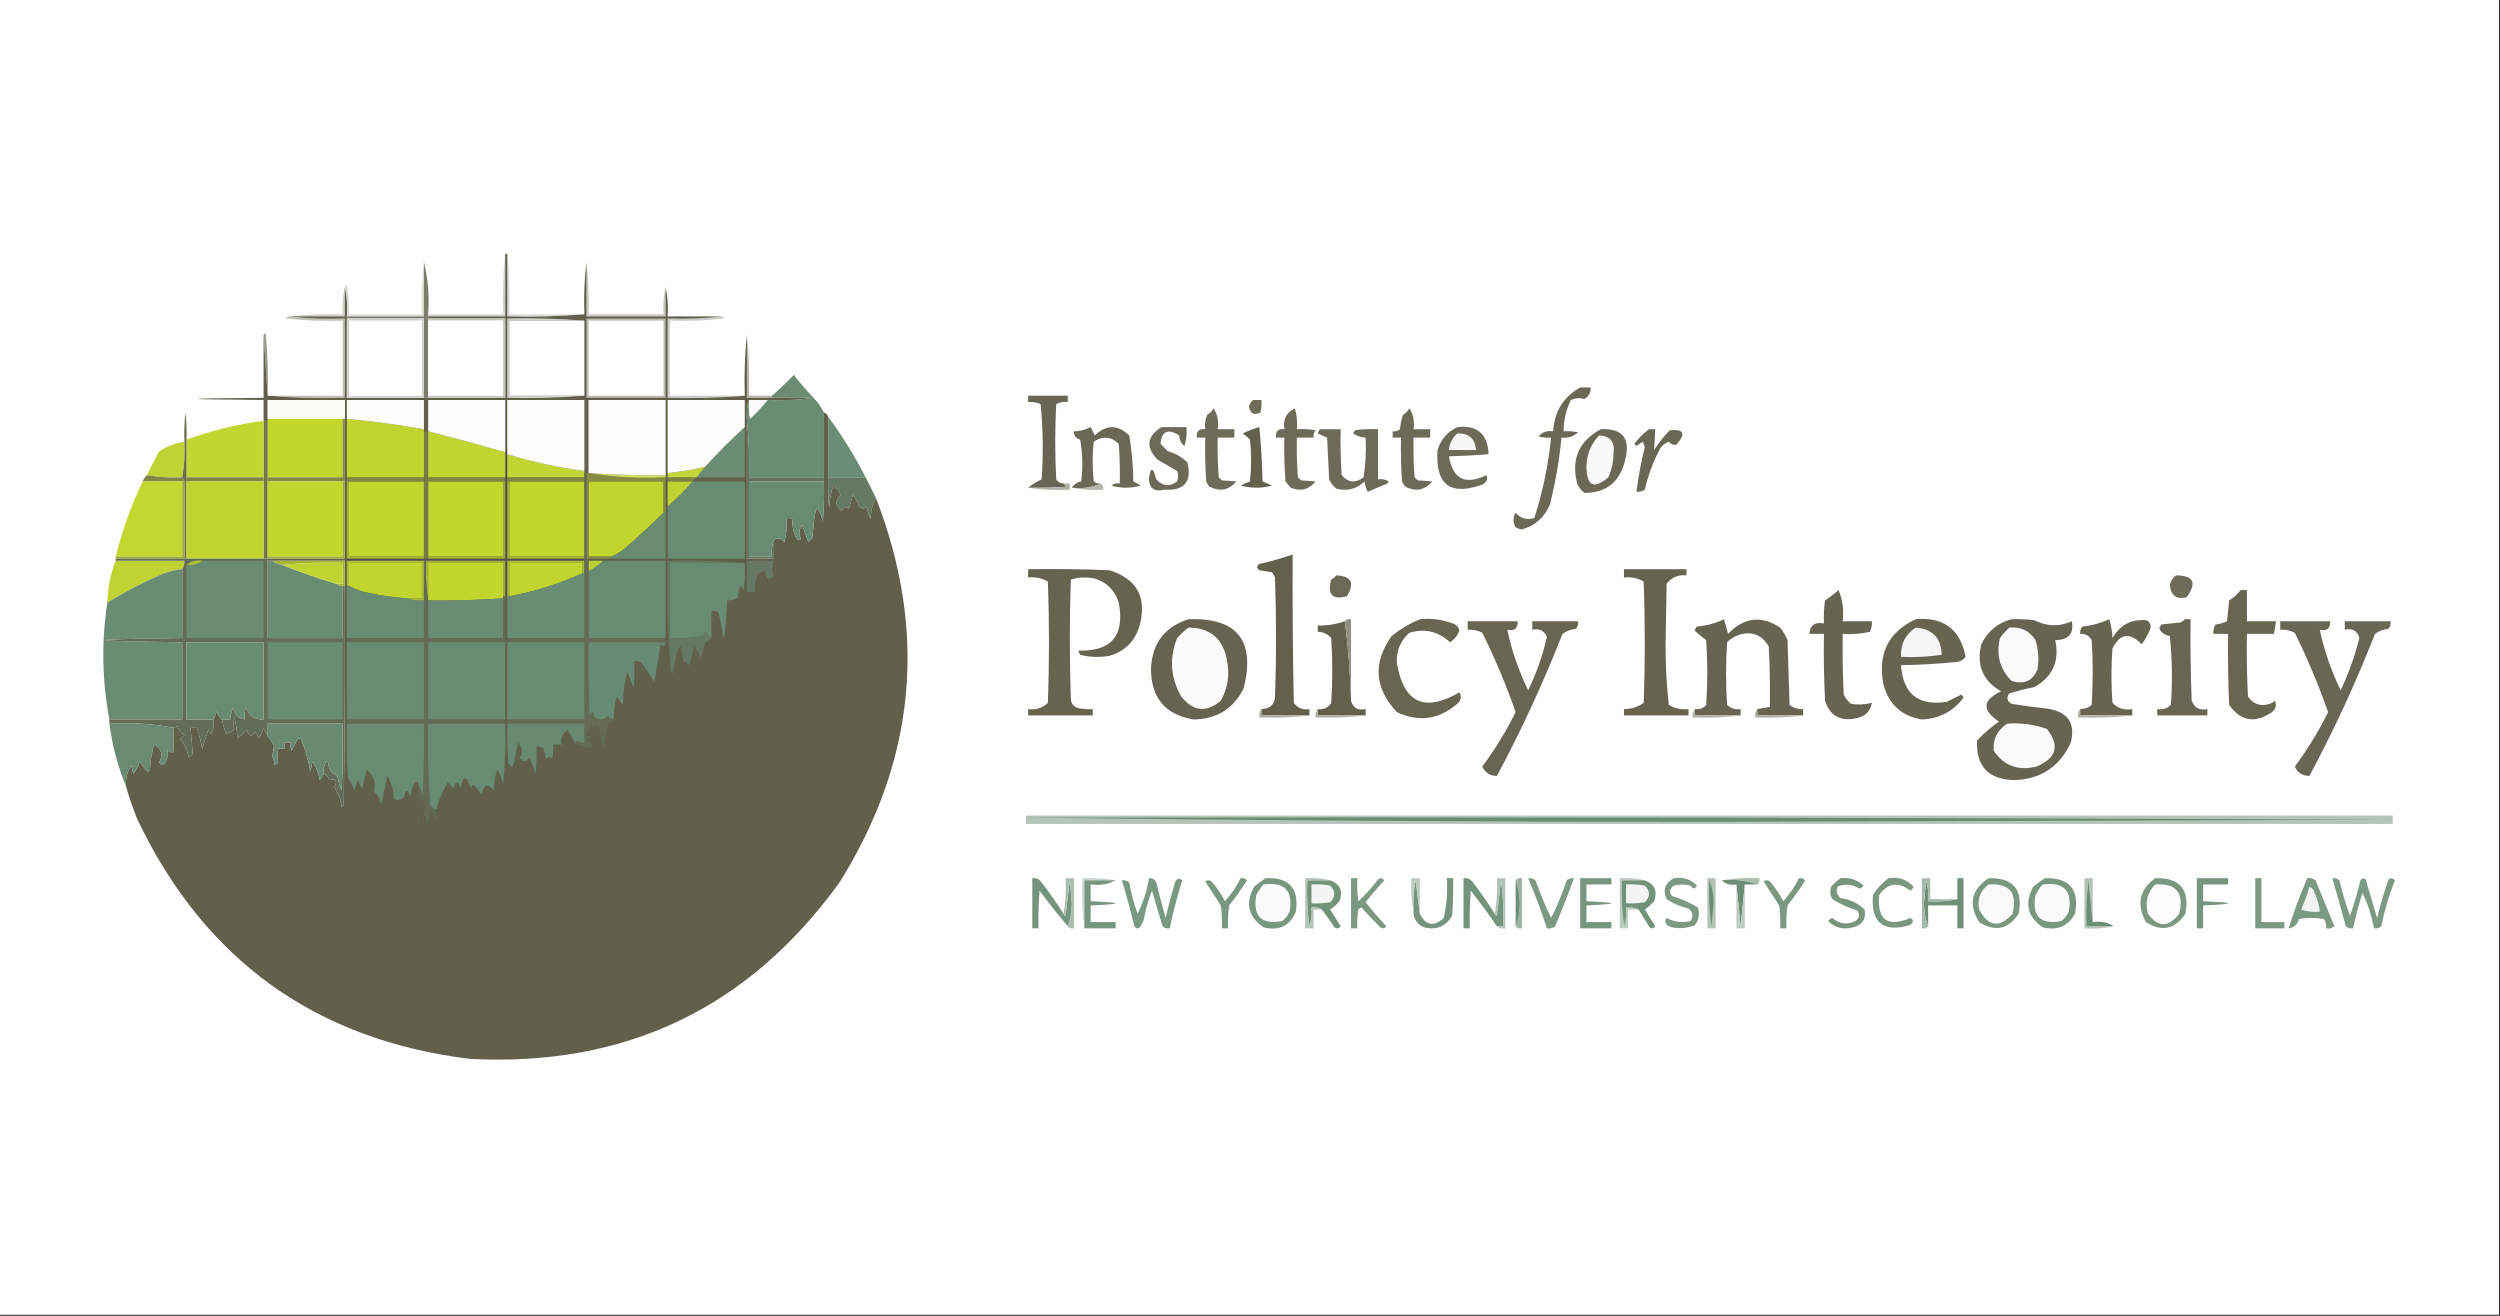 <?xml version="1.0" encoding="UTF-8"?>
<svg xmlns="http://www.w3.org/2000/svg" xmlns:xlink="http://www.w3.org/1999/xlink" width="95px" height="50px" viewBox="0 0 95 50" version="1.1">
<rect x="0" y="0" width="95" height="50" fill="#333333" stroke="none"/>
<g id="surface1">
<path style=" stroke:none;fill-rule:evenodd;fill:rgb(99.608%,99.608%,99.608%);fill-opacity:1;" d="M -0.039 -0.039 C 31.629 -0.039 63.293 -0.039 94.961 -0.039 C 94.961 16.629 94.961 33.293 94.961 49.961 C 63.293 49.961 31.629 49.961 -0.039 49.961 C -0.039 33.293 -0.039 16.629 -0.039 -0.039 Z M -0.039 -0.039 "/>
<path style=" stroke:none;fill-rule:evenodd;fill:rgb(81.569%,81.569%,78.824%);fill-opacity:1;" d="M 13.102 10.914 C 13.102 11.281 13.102 11.652 13.102 12.023 C 12.414 12.023 11.73 12.023 11.043 12.023 C 11.688 11.945 12.348 11.918 13.023 11.945 C 12.996 11.586 13.023 11.242 13.102 10.914 Z M 13.102 10.914 "/>
<path style=" stroke:none;fill-rule:evenodd;fill:rgb(86.275%,86.275%,84.314%);fill-opacity:1;" d="M 16.109 9.961 C 16.109 10.648 16.109 11.336 16.109 12.023 C 15.133 12.023 14.156 12.023 13.18 12.023 C 13.207 11.637 13.18 11.266 13.102 10.914 C 13.105 10.871 13.133 10.844 13.18 10.832 C 13.262 11.199 13.285 11.57 13.262 11.945 C 14.184 11.945 15.109 11.945 16.031 11.945 C 16.004 11.27 16.031 10.605 16.109 9.961 Z M 16.109 9.961 "/>
<path style=" stroke:none;fill-rule:evenodd;fill:rgb(82.353%,82.353%,80%);fill-opacity:1;" d="M 19.199 9.645 C 19.199 10.438 19.199 11.23 19.199 12.023 C 18.223 12.023 17.246 12.023 16.27 12.023 C 16.27 11.996 16.27 11.973 16.27 11.945 C 17.219 11.945 18.168 11.945 19.117 11.945 C 19.094 11.164 19.121 10.395 19.199 9.645 Z M 19.199 9.645 "/>
<path style=" stroke:none;fill-rule:evenodd;fill:rgb(85.098%,85.098%,83.529%);fill-opacity:1;" d="M 19.277 9.645 C 19.355 10.395 19.383 11.164 19.355 11.945 C 20.305 11.945 21.258 11.945 22.207 11.945 C 21.242 12.023 20.266 12.051 19.277 12.023 C 19.277 11.23 19.277 10.438 19.277 9.645 Z M 19.277 9.645 "/>
<path style=" stroke:none;fill-rule:evenodd;fill:rgb(77.647%,77.647%,74.902%);fill-opacity:1;" d="M 22.285 9.961 C 22.363 10.605 22.391 11.27 22.363 11.945 C 23.316 11.945 24.266 11.945 25.215 11.945 C 25.188 11.586 25.215 11.242 25.293 10.914 C 25.293 11.281 25.293 11.652 25.293 12.023 C 24.289 12.023 23.289 12.023 22.285 12.023 C 22.285 11.336 22.285 10.648 22.285 9.961 Z M 22.285 9.961 "/>
<path style=" stroke:none;fill-rule:evenodd;fill:rgb(49.02%,49.02%,42.353%);fill-opacity:1;" d="M 16.109 9.961 C 16.266 10.59 16.32 11.25 16.27 11.945 C 16.27 11.973 16.27 11.996 16.27 12.023 C 16.27 12.051 16.27 12.078 16.27 12.102 C 16.27 12.129 16.27 12.156 16.27 12.184 C 16.27 13.137 16.27 14.086 16.27 15.039 C 16.27 15.066 16.27 15.094 16.27 15.117 C 16.215 15.117 16.164 15.117 16.109 15.117 C 16.109 14.113 16.109 13.109 16.109 12.102 C 15.133 12.102 14.156 12.102 13.18 12.102 C 13.18 12.078 13.18 12.051 13.18 12.023 C 14.156 12.023 15.133 12.023 16.109 12.023 C 16.109 11.336 16.109 10.648 16.109 9.961 Z M 16.109 9.961 "/>
<path style=" stroke:none;fill-rule:evenodd;fill:rgb(80%,80%,77.647%);fill-opacity:1;" d="M 27.43 12.023 C 27.473 12.027 27.5 12.055 27.512 12.102 C 26.828 12.184 26.141 12.207 25.453 12.184 C 25.453 13.137 25.453 14.086 25.453 15.039 C 26.402 15.039 27.352 15.039 28.301 15.039 C 27.34 15.117 26.363 15.145 25.371 15.117 C 25.371 14.113 25.371 13.109 25.371 12.102 C 26.074 12.129 26.758 12.102 27.43 12.023 Z M 27.43 12.023 "/>
<path style=" stroke:none;fill-rule:evenodd;fill:rgb(75.294%,75.294%,71.765%);fill-opacity:1;" d="M 10.965 12.023 C 11.664 12.102 12.375 12.129 13.102 12.102 C 13.102 13.109 13.102 14.113 13.102 15.117 C 12.113 15.145 11.137 15.117 10.172 15.039 C 11.121 15.039 12.074 15.039 13.023 15.039 C 13.023 14.086 13.023 13.137 13.023 12.184 C 12.309 12.207 11.598 12.184 10.887 12.102 C 10.895 12.055 10.922 12.027 10.965 12.023 Z M 10.965 12.023 "/>
<path style=" stroke:none;fill-rule:evenodd;fill:rgb(70.98%,70.98%,67.059%);fill-opacity:1;" d="M 28.383 12.738 C 28.461 13.492 28.484 14.258 28.461 15.039 C 28.75 15.039 29.039 15.039 29.332 15.039 C 29.332 15.066 29.332 15.094 29.332 15.117 C 29.016 15.117 28.699 15.117 28.383 15.117 C 28.383 14.324 28.383 13.531 28.383 12.738 Z M 28.383 12.738 "/>
<path style=" stroke:none;fill-rule:evenodd;fill:rgb(60.392%,60.392%,54.902%);fill-opacity:1;" d="M 10.016 12.738 C 10.02 12.695 10.047 12.668 10.094 12.66 C 10.172 13.449 10.199 14.246 10.172 15.039 C 10.121 14.273 10.066 13.504 10.016 12.738 Z M 10.016 12.738 "/>
<path style=" stroke:none;fill-rule:evenodd;fill:rgb(42.745%,54.902%,45.49%);fill-opacity:1;" d="M 30.914 15.117 C 30.387 15.117 29.859 15.117 29.332 15.117 C 29.332 15.094 29.332 15.066 29.332 15.039 C 29.617 14.793 29.895 14.527 30.164 14.246 C 30.398 14.551 30.652 14.84 30.914 15.117 Z M 30.914 15.117 "/>
<path style=" stroke:none;fill-rule:evenodd;fill:rgb(41.176%,41.176%,33.333%);fill-opacity:1;" d="M 60.047 14.723 C 60.18 14.723 60.312 14.723 60.445 14.723 C 60.453 14.914 60.375 15.059 60.207 15.16 C 60.031 15.113 59.859 15.125 59.691 15.199 C 59.512 15.574 59.418 15.973 59.414 16.391 C 59.602 16.375 59.785 16.391 59.969 16.43 C 59.789 16.59 59.578 16.656 59.336 16.629 C 59.254 17.484 59.109 18.332 58.898 19.168 C 58.695 19.656 58.34 19.977 57.832 20.117 C 57.746 20.105 57.668 20.078 57.594 20.039 C 57.488 19.855 57.488 19.668 57.594 19.484 C 57.785 19.703 58.023 19.77 58.305 19.684 C 58.625 18.688 58.836 17.672 58.941 16.629 C 58.777 16.641 58.621 16.625 58.465 16.586 C 58.609 16.418 58.793 16.352 59.02 16.391 C 59.062 15.641 59.406 15.086 60.047 14.723 Z M 60.047 14.723 "/>
<path style=" stroke:none;fill-rule:evenodd;fill:rgb(40%,40%,32.157%);fill-opacity:1;" d="M 40.414 18.371 C 40.449 18.43 40.5 18.469 40.574 18.492 C 40.07 18.531 39.57 18.543 39.07 18.531 C 39.219 18.41 39.391 18.305 39.582 18.215 C 39.648 17.262 39.637 16.309 39.543 15.355 C 39.395 15.289 39.234 15.262 39.07 15.277 C 39.07 15.199 39.07 15.117 39.07 15.039 C 39.57 15.039 40.07 15.039 40.574 15.039 C 40.574 15.117 40.574 15.199 40.574 15.277 C 40.418 15.258 40.273 15.285 40.137 15.355 C 40.086 16.309 40.086 17.262 40.137 18.215 C 40.203 18.32 40.293 18.371 40.414 18.371 Z M 40.414 18.371 "/>
<path style=" stroke:none;fill-rule:evenodd;fill:rgb(41.569%,54.902%,45.098%);fill-opacity:1;" d="M 30.914 15.117 C 31.078 15.281 31.207 15.469 31.309 15.676 C 31.309 16.496 31.309 17.316 31.309 18.137 C 30.359 18.137 29.41 18.137 28.461 18.137 C 28.484 17.406 28.461 16.691 28.383 15.992 C 28.355 15.711 28.383 15.445 28.461 15.199 C 28.449 15.438 28.461 15.676 28.5 15.914 C 28.742 15.684 28.965 15.445 29.172 15.199 C 29.77 15.223 30.348 15.199 30.914 15.117 Z M 30.914 15.117 "/>
<path style=" stroke:none;fill-rule:evenodd;fill:rgb(98.039%,98.431%,98.039%);fill-opacity:1;" d="M 28.461 15.199 C 28.699 15.199 28.934 15.199 29.172 15.199 C 28.965 15.445 28.742 15.684 28.5 15.914 C 28.461 15.676 28.449 15.438 28.461 15.199 Z M 28.461 15.199 "/>
<path style=" stroke:none;fill-rule:evenodd;fill:rgb(42.353%,42.353%,34.51%);fill-opacity:1;" d="M 47.617 15.199 C 47.723 15.199 47.828 15.199 47.934 15.199 C 47.949 15.359 47.934 15.52 47.895 15.676 C 47.648 15.797 47.504 15.715 47.461 15.438 C 47.496 15.34 47.547 15.258 47.617 15.199 Z M 47.617 15.199 "/>
<path style=" stroke:none;fill-rule:evenodd;fill:rgb(42.353%,42.353%,34.51%);fill-opacity:1;" d="M 46.113 15.516 C 46.266 15.742 46.316 16.004 46.273 16.309 C 46.484 16.309 46.695 16.309 46.906 16.309 C 46.906 16.414 46.906 16.52 46.906 16.629 C 46.695 16.629 46.484 16.629 46.273 16.629 C 46.262 17.129 46.273 17.633 46.312 18.137 C 46.352 18.176 46.391 18.215 46.43 18.254 C 46.629 18.266 46.812 18.281 46.984 18.293 C 46.699 18.629 46.359 18.695 45.957 18.492 C 45.906 18.434 45.867 18.367 45.836 18.293 C 45.797 17.738 45.785 17.184 45.797 16.629 C 45.691 16.629 45.586 16.629 45.48 16.629 C 45.453 16.391 45.559 16.281 45.797 16.309 C 45.773 16.117 45.801 15.934 45.879 15.754 C 45.984 15.699 46.062 15.621 46.113 15.516 Z M 46.113 15.516 "/>
<path style=" stroke:none;fill-rule:evenodd;fill:rgb(41.961%,41.961%,34.118%);fill-opacity:1;" d="M 49.203 15.516 C 49.281 15.766 49.305 16.027 49.281 16.309 C 49.52 16.297 49.758 16.309 49.992 16.348 C 49.926 16.43 49.902 16.523 49.914 16.629 C 49.703 16.629 49.492 16.629 49.281 16.629 C 49.27 17.129 49.281 17.633 49.32 18.137 C 49.359 18.176 49.398 18.215 49.441 18.254 C 49.637 18.266 49.82 18.281 49.992 18.293 C 49.742 18.605 49.426 18.688 49.043 18.531 C 48.977 18.453 48.91 18.371 48.848 18.293 C 48.805 17.738 48.793 17.184 48.805 16.629 C 48.699 16.629 48.594 16.629 48.488 16.629 C 48.465 16.391 48.57 16.281 48.805 16.309 C 48.75 15.938 48.879 15.672 49.203 15.516 Z M 49.203 15.516 "/>
<path style=" stroke:none;fill-rule:evenodd;fill:rgb(41.961%,41.961%,34.51%);fill-opacity:1;" d="M 53.555 15.516 C 53.707 15.742 53.758 16.004 53.715 16.309 C 53.926 16.309 54.137 16.309 54.348 16.309 C 54.348 16.414 54.348 16.52 54.348 16.629 C 54.137 16.629 53.926 16.629 53.715 16.629 C 53.703 17.129 53.715 17.633 53.754 18.137 C 53.793 18.176 53.832 18.215 53.871 18.254 C 54.07 18.266 54.254 18.281 54.426 18.293 C 54.141 18.629 53.801 18.695 53.398 18.492 C 53.348 18.434 53.309 18.367 53.277 18.293 C 53.238 17.738 53.227 17.184 53.238 16.629 C 53.133 16.629 53.027 16.629 52.922 16.629 C 52.922 16.547 52.922 16.469 52.922 16.391 C 53.027 16.402 53.121 16.375 53.199 16.309 C 53.215 16.117 53.254 15.934 53.32 15.754 C 53.426 15.699 53.504 15.621 53.555 15.516 Z M 53.555 15.516 "/>
<path style=" stroke:none;fill-rule:evenodd;fill:rgb(75.686%,84.314%,18.039%);fill-opacity:1;" d="M 10.172 15.914 C 11.121 15.914 12.074 15.914 13.023 15.914 C 13.023 16.652 13.023 17.395 13.023 18.137 C 12.074 18.137 11.121 18.137 10.172 18.137 C 10.172 17.422 10.172 16.707 10.172 15.992 C 10.172 15.965 10.172 15.938 10.172 15.914 Z M 10.172 15.914 "/>
<path style=" stroke:none;fill-rule:evenodd;fill:rgb(45.098%,46.667%,27.451%);fill-opacity:1;" d="M 10.016 15.992 C 10.066 15.992 10.121 15.992 10.172 15.992 C 10.172 16.707 10.172 17.422 10.172 18.137 C 10.172 18.188 10.172 18.242 10.172 18.293 C 10.172 19.246 10.172 20.199 10.172 21.152 C 10.172 21.176 10.172 21.203 10.172 21.23 C 10.121 21.23 10.066 21.23 10.016 21.23 C 10.016 20.25 10.016 19.273 10.016 18.293 C 10.016 18.242 10.016 18.188 10.016 18.137 C 10.016 17.422 10.016 16.707 10.016 15.992 Z M 10.016 15.992 "/>
<path style=" stroke:none;fill-rule:evenodd;fill:rgb(42.353%,55.294%,45.882%);fill-opacity:1;" d="M 31.469 15.832 C 32.004 16.559 32.48 17.324 32.895 18.137 C 32.418 18.137 31.945 18.137 31.469 18.137 C 31.469 17.367 31.469 16.602 31.469 15.832 Z M 31.469 15.832 "/>
<path style=" stroke:none;fill-rule:evenodd;fill:rgb(75.686%,83.922%,18.824%);fill-opacity:1;" d="M 10.016 15.992 C 10.016 16.707 10.016 17.422 10.016 18.137 C 9.039 18.137 8.062 18.137 7.086 18.137 C 7.086 17.66 7.086 17.184 7.086 16.707 C 8.031 16.359 9.008 16.121 10.016 15.992 Z M 10.016 15.992 "/>
<path style=" stroke:none;fill-rule:evenodd;fill:rgb(41.176%,41.176%,33.333%);fill-opacity:1;" d="M 41.84 18.371 C 41.508 18.527 41.137 18.578 40.73 18.531 C 40.809 18.406 40.926 18.328 41.086 18.293 C 41.152 17.762 41.141 17.234 41.047 16.707 C 40.887 16.66 40.805 16.555 40.809 16.391 C 41.031 16.387 41.246 16.332 41.445 16.23 C 41.496 16.336 41.551 16.441 41.602 16.547 C 42.039 16.129 42.477 16.129 42.91 16.547 C 43.008 17.121 43.062 17.703 43.066 18.293 C 43.16 18.34 43.254 18.391 43.344 18.453 C 42.973 18.559 42.605 18.559 42.234 18.453 C 42.328 18.379 42.434 18.352 42.551 18.371 C 42.566 17.871 42.551 17.367 42.512 16.863 C 42.219 16.582 41.902 16.559 41.562 16.785 C 41.508 17.289 41.508 17.793 41.562 18.293 C 41.641 18.359 41.734 18.387 41.84 18.371 Z M 41.84 18.371 "/>
<path style=" stroke:none;fill-rule:evenodd;fill:rgb(41.961%,41.569%,34.118%);fill-opacity:1;" d="M 44.137 16.23 C 44.453 16.23 44.77 16.23 45.086 16.23 C 45.109 16.473 45.086 16.711 45.008 16.945 C 44.883 16.848 44.816 16.715 44.809 16.547 C 44.387 16.273 44.148 16.383 44.098 16.863 C 44.188 16.957 44.281 17.051 44.371 17.145 C 44.664 17.223 44.914 17.367 45.125 17.578 C 45.293 18.309 45.004 18.652 44.254 18.609 C 43.867 18.703 43.668 18.559 43.66 18.176 C 43.723 17.727 43.812 17.738 43.938 18.215 C 44.184 18.48 44.449 18.508 44.73 18.293 C 44.781 18.16 44.781 18.027 44.73 17.898 C 44.477 17.75 44.227 17.605 43.977 17.461 C 43.531 16.988 43.582 16.578 44.137 16.23 Z M 44.137 16.23 "/>
<path style=" stroke:none;fill-rule:evenodd;fill:rgb(38.431%,38.431%,30.196%);fill-opacity:1;" d="M 47.855 16.23 C 47.922 16.902 47.961 17.594 47.977 18.293 C 48.094 18.34 48.215 18.395 48.332 18.453 C 47.934 18.559 47.539 18.559 47.145 18.453 C 47.262 18.395 47.379 18.34 47.5 18.293 C 47.555 17.766 47.555 17.234 47.5 16.707 C 47.414 16.617 47.324 16.539 47.223 16.469 C 47.434 16.367 47.645 16.289 47.855 16.23 Z M 47.855 16.23 "/>
<path style=" stroke:none;fill-rule:evenodd;fill:rgb(41.961%,41.961%,34.118%);fill-opacity:1;" d="M 50.152 16.309 C 50.414 16.309 50.68 16.309 50.945 16.309 C 50.93 16.891 50.945 17.473 50.984 18.055 C 51.23 18.344 51.508 18.371 51.816 18.137 C 51.895 17.637 51.918 17.133 51.895 16.629 C 51.719 16.621 51.562 16.57 51.418 16.469 C 51.434 16.422 51.461 16.383 51.496 16.348 C 51.785 16.309 52.078 16.297 52.367 16.309 C 52.367 16.945 52.367 17.578 52.367 18.215 C 52.512 18.191 52.641 18.219 52.766 18.293 C 52.75 18.32 52.738 18.348 52.727 18.371 C 52.473 18.473 52.223 18.578 51.973 18.691 C 51.91 18.566 51.871 18.434 51.855 18.293 C 51.551 18.582 51.195 18.676 50.785 18.57 C 50.664 18.477 50.57 18.355 50.508 18.215 C 50.48 17.684 50.457 17.156 50.43 16.629 C 50.309 16.582 50.191 16.527 50.074 16.469 C 50.102 16.414 50.129 16.359 50.152 16.309 Z M 50.152 16.309 "/>
<path style=" stroke:none;fill-rule:evenodd;fill:rgb(41.961%,41.961%,34.118%);fill-opacity:1;" d="M 55.379 16.23 C 56.141 16.148 56.535 16.492 56.566 17.262 C 56.062 17.301 55.562 17.328 55.059 17.34 C 55.203 18.207 55.676 18.445 56.484 18.055 C 56.547 18.199 56.496 18.32 56.328 18.414 C 55.105 18.855 54.539 18.418 54.625 17.102 C 54.75 16.699 55.004 16.406 55.379 16.23 Z M 55.379 16.23 "/>
<path style=" stroke:none;fill-rule:evenodd;fill:rgb(41.176%,41.176%,33.333%);fill-opacity:1;" d="M 60.84 16.309 C 61.668 16.273 61.973 16.672 61.75 17.5 C 61.551 18.32 61.035 18.73 60.207 18.73 C 60.082 18.633 59.992 18.516 59.93 18.371 C 59.699 17.438 60 16.75 60.84 16.309 Z M 60.84 16.309 "/>
<path style=" stroke:none;fill-rule:evenodd;fill:rgb(40.784%,40.784%,32.941%);fill-opacity:1;" d="M 62.66 16.309 C 62.738 16.309 62.82 16.309 62.898 16.309 C 62.887 16.578 62.875 16.844 62.859 17.102 C 63.027 16.832 63.227 16.578 63.453 16.348 C 63.996 16.301 64.074 16.484 63.691 16.906 C 63.59 16.914 63.496 16.875 63.414 16.785 C 63.285 16.832 63.18 16.914 63.098 17.023 C 62.824 17.527 62.629 18.055 62.504 18.609 C 62.402 18.672 62.297 18.695 62.184 18.691 C 62.258 18.117 62.363 17.547 62.504 16.984 C 62.477 16.918 62.449 16.852 62.422 16.785 C 62.344 16.84 62.266 16.891 62.184 16.945 C 62.16 16.918 62.133 16.891 62.105 16.863 C 62.27 16.648 62.453 16.465 62.66 16.309 Z M 62.66 16.309 "/>
<path style=" stroke:none;fill-rule:evenodd;fill:rgb(96.863%,96.863%,96.471%);fill-opacity:1;" d="M 55.379 16.469 C 55.816 16.457 56.051 16.668 56.09 17.102 C 55.746 17.102 55.402 17.102 55.059 17.102 C 55.082 16.848 55.188 16.637 55.379 16.469 Z M 55.379 16.469 "/>
<path style=" stroke:none;fill-rule:evenodd;fill:rgb(97.647%,97.647%,97.255%);fill-opacity:1;" d="M 60.762 16.547 C 61.188 16.566 61.371 16.789 61.316 17.223 C 61.312 17.539 61.25 17.844 61.117 18.137 C 60.562 18.613 60.285 18.469 60.285 17.699 C 60.301 17.254 60.461 16.871 60.762 16.547 Z M 60.762 16.547 "/>
<path style=" stroke:none;fill-rule:evenodd;fill:rgb(74.902%,83.137%,20.392%);fill-opacity:1;" d="M 7.008 16.785 C 7.031 17.25 7.004 17.699 6.926 18.137 C 6.465 18.16 6.016 18.133 5.582 18.055 C 5.727 17.75 5.887 17.445 6.055 17.145 C 6.348 16.957 6.668 16.836 7.008 16.785 Z M 7.008 16.785 "/>
<path style=" stroke:none;fill-rule:evenodd;fill:rgb(49.804%,52.157%,27.059%);fill-opacity:1;" d="M 5.582 18.055 C 6.016 18.133 6.465 18.16 6.926 18.137 C 6.953 18.188 6.98 18.242 7.008 18.293 C 6.98 18.293 6.953 18.293 6.926 18.293 C 6.426 18.293 5.926 18.293 5.422 18.293 C 5.457 18.199 5.512 18.117 5.582 18.055 Z M 5.582 18.055 "/>
<path style=" stroke:none;fill-rule:evenodd;fill:rgb(49.412%,52.157%,25.882%);fill-opacity:1;" d="M 7.086 18.137 C 8.062 18.137 9.039 18.137 10.016 18.137 C 10.016 18.188 10.016 18.242 10.016 18.293 C 9.039 18.293 8.062 18.293 7.086 18.293 C 7.086 18.242 7.086 18.188 7.086 18.137 Z M 7.086 18.137 "/>
<path style=" stroke:none;fill-rule:evenodd;fill:rgb(51.373%,54.51%,25.49%);fill-opacity:1;" d="M 13.023 15.914 C 13.051 15.914 13.074 15.914 13.102 15.914 C 13.102 16.707 13.102 17.5 13.102 18.293 C 13.074 18.293 13.051 18.293 13.023 18.293 C 12.074 18.293 11.121 18.293 10.172 18.293 C 10.172 18.242 10.172 18.188 10.172 18.137 C 11.121 18.137 12.074 18.137 13.023 18.137 C 13.023 17.395 13.023 16.652 13.023 15.914 Z M 13.023 15.914 "/>
<path style=" stroke:none;fill-rule:evenodd;fill:rgb(41.961%,42.745%,29.02%);fill-opacity:1;" d="M 7.086 16.707 C 7.086 17.184 7.086 17.66 7.086 18.137 C 7.086 18.188 7.086 18.242 7.086 18.293 C 7.086 19.273 7.086 20.25 7.086 21.23 C 7.059 21.23 7.031 21.23 7.008 21.23 C 7.008 20.25 7.008 19.273 7.008 18.293 C 6.98 18.242 6.953 18.188 6.926 18.137 C 7.004 17.699 7.031 17.25 7.008 16.785 C 6.992 16.414 7.008 16.043 7.047 15.676 C 7.086 16.016 7.098 16.363 7.086 16.707 Z M 7.086 16.707 "/>
<path style=" stroke:none;fill-rule:evenodd;fill:rgb(76.078%,84.314%,18.824%);fill-opacity:1;" d="M 5.422 18.293 C 5.926 18.293 6.426 18.293 6.926 18.293 C 6.926 19.246 6.926 20.199 6.926 21.152 C 6.082 21.152 5.238 21.152 4.395 21.152 C 4.645 20.164 4.984 19.211 5.422 18.293 Z M 5.422 18.293 "/>
<path style=" stroke:none;fill-rule:evenodd;fill:rgb(74.902%,83.529%,18.039%);fill-opacity:1;" d="M 7.086 18.293 C 8.062 18.293 9.039 18.293 10.016 18.293 C 10.016 19.273 10.016 20.25 10.016 21.23 C 9.039 21.23 8.062 21.23 7.086 21.23 C 7.086 20.25 7.086 19.273 7.086 18.293 Z M 7.086 18.293 "/>
<path style=" stroke:none;fill-rule:evenodd;fill:rgb(75.686%,84.314%,17.647%);fill-opacity:1;" d="M 10.172 18.293 C 11.121 18.293 12.074 18.293 13.023 18.293 C 13.023 19.246 13.023 20.199 13.023 21.152 C 12.074 21.152 11.121 21.152 10.172 21.152 C 10.172 20.199 10.172 19.246 10.172 18.293 Z M 10.172 18.293 "/>
<path style=" stroke:none;fill-rule:evenodd;fill:rgb(69.412%,69.412%,65.49%);fill-opacity:1;" d="M 40.414 18.371 C 40.492 18.371 40.574 18.371 40.652 18.371 C 40.652 18.453 40.652 18.531 40.652 18.609 C 40.109 18.637 39.582 18.609 39.07 18.531 C 39.57 18.543 40.07 18.531 40.574 18.492 C 40.5 18.469 40.449 18.43 40.414 18.371 Z M 40.414 18.371 "/>
<path style=" stroke:none;fill-rule:evenodd;fill:rgb(70.98%,70.98%,67.059%);fill-opacity:1;" d="M 41.84 18.371 C 41.91 18.43 41.938 18.508 41.918 18.609 C 41.508 18.637 41.113 18.609 40.73 18.531 C 41.137 18.578 41.508 18.527 41.84 18.371 Z M 41.84 18.371 "/>
<path style=" stroke:none;fill-rule:evenodd;fill:rgb(40%,47.451%,38.431%);fill-opacity:1;" d="M 31.469 18.137 C 31.945 18.137 32.418 18.137 32.895 18.137 C 33.027 18.398 33.156 18.664 33.289 18.93 C 33.152 19.156 33.086 19.418 33.09 19.723 C 33.016 19.57 32.961 19.414 32.934 19.246 C 32.84 19.344 32.746 19.344 32.656 19.246 C 32.578 19.086 32.496 18.93 32.418 18.77 C 32.367 18.953 32.312 19.141 32.262 19.324 C 32.156 19.246 32.066 19.273 31.984 19.406 C 31.734 19.227 31.719 19.031 31.945 18.809 C 31.891 18.66 31.801 18.539 31.668 18.453 C 31.566 18.727 31.516 19.02 31.508 19.324 C 31.469 18.93 31.457 18.531 31.469 18.137 Z M 31.469 18.137 "/>
<path style=" stroke:none;fill-rule:evenodd;fill:rgb(37.647%,37.647%,29.412%);fill-opacity:1;" d="M 19.199 9.645 C 19.223 9.645 19.25 9.645 19.277 9.645 C 19.277 10.438 19.277 11.23 19.277 12.023 C 20.266 12.051 21.242 12.023 22.207 11.945 C 22.18 11.27 22.207 10.605 22.285 9.961 C 22.285 10.648 22.285 11.336 22.285 12.023 C 23.289 12.023 24.289 12.023 25.293 12.023 C 25.293 11.652 25.293 11.281 25.293 10.914 C 25.371 11.266 25.398 11.637 25.371 12.023 C 26.059 12.023 26.746 12.023 27.43 12.023 C 26.758 12.102 26.074 12.129 25.371 12.102 C 25.371 13.109 25.371 14.113 25.371 15.117 C 26.363 15.145 27.34 15.117 28.301 15.039 C 28.277 14.211 28.301 13.445 28.383 12.738 C 28.383 13.531 28.383 14.324 28.383 15.117 C 28.699 15.117 29.016 15.117 29.332 15.117 C 29.859 15.117 30.387 15.117 30.914 15.117 C 30.348 15.199 29.77 15.223 29.172 15.199 C 28.934 15.199 28.699 15.199 28.461 15.199 C 28.383 15.445 28.355 15.711 28.383 15.992 C 28.383 17.738 28.383 19.484 28.383 21.23 C 28.723 21.23 29.066 21.23 29.41 21.23 C 29.41 20.992 29.41 20.754 29.41 20.516 C 29.551 20.418 29.684 20.445 29.805 20.594 C 29.883 20.309 29.91 20.02 29.887 19.723 C 29.965 19.723 30.043 19.723 30.121 19.723 C 30.094 19.996 30.145 20.246 30.281 20.477 C 30.336 20.527 30.387 20.527 30.441 20.477 C 30.34 20.301 30.355 20.129 30.48 19.961 C 30.559 20.172 30.637 20.383 30.715 20.594 C 30.77 20.543 30.82 20.488 30.875 20.438 C 30.895 20.09 30.934 19.746 30.992 19.406 C 31.02 19.379 31.047 19.352 31.074 19.324 C 31.16 19.473 31.227 19.633 31.27 19.801 C 31.309 19.301 31.324 18.797 31.309 18.293 C 31.309 18.242 31.309 18.188 31.309 18.137 C 31.309 17.316 31.309 16.496 31.309 15.676 C 31.391 15.699 31.441 15.754 31.469 15.832 C 31.469 16.602 31.469 17.367 31.469 18.137 C 31.457 18.531 31.469 18.93 31.508 19.324 C 31.516 19.02 31.566 18.727 31.668 18.453 C 31.801 18.539 31.891 18.66 31.945 18.809 C 31.719 19.031 31.734 19.227 31.984 19.406 C 32.066 19.273 32.156 19.246 32.262 19.324 C 32.312 19.141 32.367 18.953 32.418 18.77 C 32.496 18.93 32.578 19.086 32.656 19.246 C 32.746 19.344 32.84 19.344 32.934 19.246 C 32.961 19.414 33.016 19.57 33.09 19.723 C 33.086 19.418 33.152 19.156 33.289 18.93 C 35.262 24.031 34.797 28.898 31.902 33.531 C 28.453 38.309 23.77 40.547 17.852 40.238 C 11.984 39.512 7.777 36.484 5.227 31.152 C 5.055 30.734 4.91 30.309 4.789 29.883 C 4.762 29.594 4.828 29.328 4.988 29.086 C 5.016 29.191 5.039 29.301 5.066 29.406 C 5.18 29.266 5.258 29.105 5.305 28.93 C 5.391 29.078 5.496 29.211 5.621 29.324 C 5.648 29.301 5.672 29.273 5.699 29.246 C 5.711 28.918 5.766 28.602 5.859 28.293 C 6.137 28.449 6.203 28.672 6.055 28.969 C 6.117 29.086 6.184 29.098 6.254 29.008 C 6.387 28.828 6.41 28.645 6.332 28.453 C 6.398 28.57 6.492 28.613 6.609 28.57 C 6.594 28.277 6.594 27.977 6.609 27.66 C 6.66 27.648 6.699 27.625 6.73 27.578 C 6.793 27.723 6.887 27.84 7.008 27.938 C 6.953 27.988 6.902 28.043 6.848 28.094 C 7.016 28.289 7.121 28.512 7.164 28.77 C 7.23 28.746 7.281 28.707 7.324 28.652 C 7.293 28.32 7.266 27.988 7.242 27.66 C 7.324 27.66 7.402 27.66 7.48 27.66 C 7.57 27.914 7.637 28.18 7.68 28.453 C 7.758 28.215 7.836 27.977 7.918 27.738 C 7.941 27.801 7.98 27.855 8.035 27.898 C 8.113 27.719 8.141 27.535 8.113 27.34 C 8.16 27.242 8.199 27.137 8.234 27.023 C 8.27 27.152 8.336 27.258 8.43 27.34 C 8.477 27.527 8.527 27.711 8.59 27.898 C 8.707 27.852 8.812 27.785 8.906 27.699 C 8.859 27.57 8.859 27.426 8.906 27.262 C 8.973 27.523 9.012 27.789 9.023 28.055 C 9.152 27.961 9.27 27.852 9.383 27.738 C 9.457 27.992 9.562 28.02 9.699 27.816 C 9.75 27.898 9.805 27.977 9.855 28.055 C 9.91 27.922 9.961 27.793 10.016 27.66 C 10.066 27.773 10.121 27.879 10.172 27.977 C 10.262 28.086 10.34 28.207 10.41 28.332 C 10.41 28.457 10.383 28.59 10.332 28.73 C 10.391 28.84 10.43 28.961 10.449 29.086 C 10.488 29.047 10.527 29.008 10.57 28.969 C 10.547 28.812 10.547 28.641 10.57 28.453 C 10.648 28.453 10.727 28.453 10.805 28.453 C 10.805 28.371 10.805 28.293 10.805 28.215 C 10.887 28.215 10.965 28.215 11.043 28.215 C 11.031 28.324 11.043 28.43 11.082 28.531 C 11.148 28.398 11.215 28.266 11.281 28.137 C 11.32 28.055 11.375 28.039 11.441 28.094 C 11.602 28.496 11.719 28.906 11.797 29.324 C 11.82 29.191 11.848 29.062 11.875 28.93 C 12.016 29.145 12.109 29.383 12.152 29.645 C 12.207 29.555 12.258 29.477 12.309 29.406 C 12.414 29.449 12.477 29.527 12.508 29.645 C 12.766 29.562 12.832 29.656 12.707 29.922 C 12.859 30.148 12.953 30.398 12.984 30.676 C 13.008 30.648 13.035 30.621 13.062 30.594 C 13.102 27.816 13.117 25.039 13.102 22.262 C 13.102 21.945 13.102 21.629 13.102 21.309 C 12.18 21.309 11.254 21.309 10.332 21.309 C 10.277 21.309 10.227 21.309 10.172 21.309 C 10.172 21.281 10.172 21.258 10.172 21.23 C 11.148 21.23 12.125 21.23 13.102 21.23 C 13.102 20.25 13.102 19.273 13.102 18.293 C 13.102 17.5 13.102 16.707 13.102 15.914 C 13.102 15.676 13.102 15.438 13.102 15.199 C 12.125 15.199 11.148 15.199 10.172 15.199 C 10.172 15.438 10.172 15.676 10.172 15.914 C 10.172 15.938 10.172 15.965 10.172 15.992 C 10.121 15.992 10.066 15.992 10.016 15.992 C 10.016 15.727 10.016 15.465 10.016 15.199 C 6.637 15.172 6.637 15.145 10.016 15.117 C 10.016 14.324 10.016 13.531 10.016 12.738 C 10.066 13.504 10.121 14.273 10.172 15.039 C 11.137 15.117 12.113 15.145 13.102 15.117 C 13.102 14.113 13.102 13.109 13.102 12.102 C 12.375 12.129 11.664 12.102 10.965 12.023 C 10.992 12.023 11.016 12.023 11.043 12.023 C 11.73 12.023 12.414 12.023 13.102 12.023 C 13.102 11.652 13.102 11.281 13.102 10.914 C 13.18 11.266 13.207 11.637 13.18 12.023 C 13.18 12.051 13.18 12.078 13.18 12.102 C 13.18 13.109 13.18 14.113 13.18 15.117 C 14.156 15.117 15.133 15.117 16.109 15.117 C 16.164 15.117 16.215 15.117 16.27 15.117 C 17.246 15.117 18.223 15.117 19.199 15.117 C 19.199 14.113 19.199 13.109 19.199 12.102 C 18.223 12.102 17.246 12.102 16.27 12.102 C 16.27 12.078 16.27 12.051 16.27 12.023 C 17.246 12.023 18.223 12.023 19.199 12.023 C 19.199 11.23 19.199 10.438 19.199 9.645 Z M 19.199 9.645 "/>
<path style=" stroke:none;fill-rule:evenodd;fill:rgb(74.118%,82.745%,19.216%);fill-opacity:1;" d="M 25.371 18.293 C 25.691 18.293 26.008 18.293 26.324 18.293 C 26.027 18.641 25.711 18.957 25.371 19.246 C 25.371 18.93 25.371 18.609 25.371 18.293 Z M 25.371 18.293 "/>
<path style=" stroke:none;fill-rule:evenodd;fill:rgb(75.294%,83.922%,18.039%);fill-opacity:1;" d="M 25.215 19.484 C 24.727 19.961 24.227 20.422 23.711 20.871 C 23.559 20.984 23.402 21.078 23.234 21.152 C 22.945 21.152 22.656 21.152 22.363 21.152 C 22.363 20.199 22.363 19.246 22.363 18.293 C 23.316 18.293 24.266 18.293 25.215 18.293 C 25.215 18.691 25.215 19.086 25.215 19.484 Z M 25.215 19.484 "/>
<path style=" stroke:none;fill-rule:evenodd;fill:rgb(75.686%,84.314%,17.647%);fill-opacity:1;" d="M 19.355 18.293 C 20.305 18.293 21.258 18.293 22.207 18.293 C 22.207 19.246 22.207 20.199 22.207 21.152 C 21.258 21.152 20.305 21.152 19.355 21.152 C 19.355 20.199 19.355 19.246 19.355 18.293 Z M 19.355 18.293 "/>
<path style=" stroke:none;fill-rule:evenodd;fill:rgb(75.686%,84.314%,17.647%);fill-opacity:1;" d="M 16.27 18.293 C 17.219 18.293 18.168 18.293 19.117 18.293 C 19.117 19.246 19.117 20.199 19.117 21.152 C 18.168 21.152 17.219 21.152 16.27 21.152 C 16.27 20.199 16.27 19.246 16.27 18.293 Z M 16.27 18.293 "/>
<path style=" stroke:none;fill-rule:evenodd;fill:rgb(75.686%,84.314%,17.647%);fill-opacity:1;" d="M 13.262 18.293 C 14.211 18.293 15.16 18.293 16.109 18.293 C 16.109 19.246 16.109 20.199 16.109 21.152 C 15.16 21.152 14.211 21.152 13.262 21.152 C 13.262 20.199 13.262 19.246 13.262 18.293 Z M 13.262 18.293 "/>
<path style=" stroke:none;fill-rule:evenodd;fill:rgb(41.176%,54.51%,44.706%);fill-opacity:1;" d="M 31.309 18.293 C 31.324 18.797 31.309 19.301 31.27 19.801 C 31.227 19.633 31.16 19.473 31.074 19.324 C 31.047 19.352 31.02 19.379 30.992 19.406 C 30.934 19.746 30.895 20.09 30.875 20.438 C 30.82 20.488 30.77 20.543 30.715 20.594 C 30.637 20.383 30.559 20.172 30.48 19.961 C 30.355 20.129 30.34 20.301 30.441 20.477 C 30.387 20.527 30.336 20.527 30.281 20.477 C 30.145 20.246 30.094 19.996 30.121 19.723 C 30.043 19.723 29.965 19.723 29.887 19.723 C 29.91 20.02 29.883 20.309 29.805 20.594 C 29.684 20.445 29.551 20.418 29.41 20.516 C 29.332 20.711 29.309 20.922 29.332 21.152 C 29.039 21.152 28.75 21.152 28.461 21.152 C 28.461 20.199 28.461 19.246 28.461 18.293 C 29.41 18.293 30.359 18.293 31.309 18.293 Z M 31.309 18.293 "/>
<path style=" stroke:none;fill-rule:evenodd;fill:rgb(39.216%,45.49%,36.471%);fill-opacity:1;" d="M 28.383 15.992 C 28.461 16.691 28.484 17.406 28.461 18.137 C 29.41 18.137 30.359 18.137 31.309 18.137 C 31.309 18.188 31.309 18.242 31.309 18.293 C 30.359 18.293 29.41 18.293 28.461 18.293 C 28.461 19.246 28.461 20.199 28.461 21.152 C 28.75 21.152 29.039 21.152 29.332 21.152 C 29.309 20.922 29.332 20.711 29.41 20.516 C 29.41 20.754 29.41 20.992 29.41 21.23 C 29.066 21.23 28.723 21.23 28.383 21.23 C 28.383 19.484 28.383 17.738 28.383 15.992 Z M 28.383 15.992 "/>
<path style=" stroke:none;fill-rule:evenodd;fill:rgb(41.176%,54.51%,44.706%);fill-opacity:1;" d="M 26.324 18.293 C 26.984 18.293 27.641 18.293 28.301 18.293 C 28.301 19.273 28.301 20.25 28.301 21.23 C 27.324 21.23 26.348 21.23 25.371 21.23 C 25.371 20.57 25.371 19.906 25.371 19.246 C 25.711 18.957 26.027 18.641 26.324 18.293 Z M 26.324 18.293 "/>
<path style=" stroke:none;fill-rule:evenodd;fill:rgb(32.157%,30.588%,30.588%);fill-opacity:1;" d="M 19.199 17.102 C 19.223 17.102 19.25 17.102 19.277 17.102 C 19.277 17.156 19.277 17.207 19.277 17.262 C 19.277 17.555 19.277 17.844 19.277 18.137 C 19.277 18.188 19.277 18.242 19.277 18.293 C 19.277 19.273 19.277 20.25 19.277 21.23 C 20.254 21.23 21.23 21.23 22.207 21.23 C 22.207 21.258 22.207 21.281 22.207 21.309 C 21.23 21.309 20.254 21.309 19.277 21.309 C 19.277 21.758 19.277 22.207 19.277 22.66 C 19.25 22.66 19.223 22.66 19.199 22.66 C 19.199 22.207 19.199 21.758 19.199 21.309 C 18.195 21.309 17.191 21.309 16.191 21.309 C 16.164 21.309 16.137 21.309 16.109 21.309 C 15.133 21.309 14.156 21.309 13.18 21.309 C 13.18 21.281 13.18 21.258 13.18 21.23 C 14.156 21.23 15.133 21.23 16.109 21.23 C 16.164 21.23 16.215 21.23 16.27 21.23 C 17.246 21.23 18.223 21.23 19.199 21.23 C 19.199 20.25 19.199 19.273 19.199 18.293 C 19.199 18.242 19.199 18.188 19.199 18.137 C 19.199 17.816 19.199 17.5 19.199 17.184 C 19.199 17.156 19.199 17.129 19.199 17.102 Z M 19.199 17.102 "/>
<path style=" stroke:none;fill-rule:evenodd;fill:rgb(46.275%,47.843%,27.059%);fill-opacity:1;" d="M 16.109 16.391 C 16.164 16.391 16.215 16.391 16.27 16.391 C 16.27 16.973 16.27 17.555 16.27 18.137 C 16.27 18.188 16.27 18.242 16.27 18.293 C 16.27 19.246 16.27 20.199 16.27 21.152 C 16.27 21.176 16.27 21.203 16.27 21.23 C 16.215 21.23 16.164 21.23 16.109 21.23 C 16.109 21.203 16.109 21.176 16.109 21.152 C 16.109 20.199 16.109 19.246 16.109 18.293 C 16.109 18.242 16.109 18.188 16.109 18.137 C 16.109 17.555 16.109 16.973 16.109 16.391 Z M 16.109 16.391 "/>
<path style=" stroke:none;fill-rule:evenodd;fill:rgb(51.765%,54.902%,25.49%);fill-opacity:1;" d="M 22.285 17.977 C 22.312 17.977 22.34 17.977 22.363 17.977 C 23.312 18.133 24.289 18.188 25.293 18.137 C 25.293 18.586 25.293 19.035 25.293 19.484 C 25.266 19.484 25.242 19.484 25.215 19.484 C 25.215 19.086 25.215 18.691 25.215 18.293 C 24.266 18.293 23.316 18.293 22.363 18.293 C 22.363 19.246 22.363 20.199 22.363 21.152 C 22.656 21.152 22.945 21.152 23.234 21.152 C 23.234 21.176 23.234 21.203 23.234 21.23 C 22.918 21.23 22.602 21.23 22.285 21.23 C 22.285 20.145 22.285 19.062 22.285 17.977 Z M 22.285 17.977 "/>
<path style=" stroke:none;fill-rule:evenodd;fill:rgb(49.412%,52.157%,25.882%);fill-opacity:1;" d="M 19.277 18.137 C 20.254 18.137 21.23 18.137 22.207 18.137 C 22.207 18.188 22.207 18.242 22.207 18.293 C 21.258 18.293 20.305 18.293 19.355 18.293 C 19.328 18.293 19.305 18.293 19.277 18.293 C 19.277 18.242 19.277 18.188 19.277 18.137 Z M 19.277 18.137 "/>
<path style=" stroke:none;fill-rule:evenodd;fill:rgb(49.412%,52.157%,25.882%);fill-opacity:1;" d="M 16.27 18.137 C 17.246 18.137 18.223 18.137 19.199 18.137 C 19.199 18.188 19.199 18.242 19.199 18.293 C 19.172 18.293 19.145 18.293 19.117 18.293 C 18.168 18.293 17.219 18.293 16.27 18.293 C 16.27 18.242 16.27 18.188 16.27 18.137 Z M 16.27 18.137 "/>
<path style=" stroke:none;fill-rule:evenodd;fill:rgb(49.412%,52.157%,25.882%);fill-opacity:1;" d="M 13.18 18.137 C 14.156 18.137 15.133 18.137 16.109 18.137 C 16.109 18.188 16.109 18.242 16.109 18.293 C 15.16 18.293 14.211 18.293 13.262 18.293 C 13.234 18.293 13.207 18.293 13.18 18.293 C 13.18 18.242 13.18 18.188 13.18 18.137 Z M 13.18 18.137 "/>
<path style=" stroke:none;fill-rule:evenodd;fill:rgb(48.627%,50.588%,25.882%);fill-opacity:1;" d="M 25.371 18.137 C 25.742 18.137 26.113 18.137 26.48 18.137 C 26.43 18.188 26.375 18.242 26.324 18.293 C 26.008 18.293 25.691 18.293 25.371 18.293 C 25.371 18.242 25.371 18.188 25.371 18.137 Z M 25.371 18.137 "/>
<path style=" stroke:none;fill-rule:evenodd;fill:rgb(76.471%,84.314%,22.745%);fill-opacity:1;" d="M 26.797 17.738 C 26.691 17.871 26.586 18.004 26.48 18.137 C 26.113 18.137 25.742 18.137 25.371 18.137 C 25.371 18.082 25.371 18.027 25.371 17.977 C 25.852 17.926 26.328 17.848 26.797 17.738 Z M 26.797 17.738 "/>
<path style=" stroke:none;fill-rule:evenodd;fill:rgb(80.784%,87.451%,38.431%);fill-opacity:1;" d="M 22.363 17.977 C 23.34 18.043 24.316 18.07 25.293 18.055 C 25.293 18.082 25.293 18.109 25.293 18.137 C 24.289 18.188 23.312 18.133 22.363 17.977 Z M 22.363 17.977 "/>
<path style=" stroke:none;fill-rule:evenodd;fill:rgb(75.686%,83.922%,20%);fill-opacity:1;" d="M 19.277 17.262 C 20.234 17.555 21.211 17.766 22.207 17.898 C 22.207 17.922 22.207 17.949 22.207 17.977 C 22.207 18.027 22.207 18.082 22.207 18.137 C 21.23 18.137 20.254 18.137 19.277 18.137 C 19.277 17.844 19.277 17.555 19.277 17.262 Z M 19.277 17.262 "/>
<path style=" stroke:none;fill-rule:evenodd;fill:rgb(75.294%,83.922%,18.824%);fill-opacity:1;" d="M 16.27 16.391 C 17.25 16.641 18.227 16.906 19.199 17.184 C 19.199 17.5 19.199 17.816 19.199 18.137 C 18.223 18.137 17.246 18.137 16.27 18.137 C 16.27 17.555 16.27 16.973 16.27 16.391 Z M 16.27 16.391 "/>
<path style=" stroke:none;fill-rule:evenodd;fill:rgb(41.961%,55.294%,45.49%);fill-opacity:1;" d="M 28.301 16.23 C 28.301 16.863 28.301 17.5 28.301 18.137 C 27.695 18.137 27.09 18.137 26.48 18.137 C 26.586 18.004 26.691 17.871 26.797 17.738 C 27.27 17.211 27.773 16.707 28.301 16.23 Z M 28.301 16.23 "/>
<path style=" stroke:none;fill-rule:evenodd;fill:rgb(75.294%,83.922%,18.431%);fill-opacity:1;" d="M 13.18 15.914 C 14.164 16.008 15.141 16.141 16.109 16.309 C 16.109 16.336 16.109 16.363 16.109 16.391 C 16.109 16.973 16.109 17.555 16.109 18.137 C 15.133 18.137 14.156 18.137 13.18 18.137 C 13.18 17.395 13.18 16.652 13.18 15.914 Z M 13.18 15.914 "/>
<path style=" stroke:none;fill-rule:evenodd;fill:rgb(98.824%,98.824%,98.431%);fill-opacity:1;" d="M 28.301 16.23 C 27.773 16.707 27.27 17.211 26.797 17.738 C 26.328 17.848 25.852 17.926 25.371 17.977 C 25.371 17.051 25.371 16.125 25.371 15.199 C 26.348 15.199 27.324 15.199 28.301 15.199 C 28.301 15.543 28.301 15.887 28.301 16.23 Z M 28.301 16.23 "/>
<path style=" stroke:none;fill-rule:evenodd;fill:rgb(98.824%,99.216%,98.824%);fill-opacity:1;" d="M 25.293 18.055 C 24.316 18.07 23.34 18.043 22.363 17.977 C 22.363 17.051 22.363 16.125 22.363 15.199 C 23.34 15.199 24.316 15.199 25.293 15.199 C 25.293 16.152 25.293 17.102 25.293 18.055 Z M 25.293 18.055 "/>
<path style=" stroke:none;fill-rule:evenodd;fill:rgb(99.216%,99.216%,98.824%);fill-opacity:1;" d="M 22.207 17.898 C 21.211 17.766 20.234 17.555 19.277 17.262 C 19.277 17.207 19.277 17.156 19.277 17.102 C 19.277 16.469 19.277 15.832 19.277 15.199 C 20.254 15.199 21.23 15.199 22.207 15.199 C 22.207 16.098 22.207 16.996 22.207 17.898 Z M 22.207 17.898 "/>
<path style=" stroke:none;fill-rule:evenodd;fill:rgb(98.824%,98.824%,98.039%);fill-opacity:1;" d="M 19.199 17.102 C 19.199 17.129 19.199 17.156 19.199 17.184 C 18.227 16.906 17.25 16.641 16.27 16.391 C 16.27 15.992 16.27 15.594 16.27 15.199 C 17.246 15.199 18.223 15.199 19.199 15.199 C 19.199 15.832 19.199 16.469 19.199 17.102 Z M 19.199 17.102 "/>
<path style=" stroke:none;fill-rule:evenodd;fill:rgb(98.824%,98.824%,97.647%);fill-opacity:1;" d="M 16.109 16.309 C 15.141 16.141 14.164 16.008 13.18 15.914 C 13.18 15.676 13.18 15.438 13.18 15.199 C 14.156 15.199 15.133 15.199 16.109 15.199 C 16.109 15.57 16.109 15.938 16.109 16.309 Z M 16.109 16.309 "/>
<path style=" stroke:none;fill-rule:evenodd;fill:rgb(98.431%,98.431%,96.471%);fill-opacity:1;" d="M 13.102 15.914 C 13.074 15.914 13.051 15.914 13.023 15.914 C 12.074 15.914 11.121 15.914 10.172 15.914 C 10.172 15.676 10.172 15.438 10.172 15.199 C 11.148 15.199 12.125 15.199 13.102 15.199 C 13.102 15.438 13.102 15.676 13.102 15.914 Z M 13.102 15.914 "/>
<path style=" stroke:none;fill-rule:evenodd;fill:rgb(72.941%,72.941%,69.412%);fill-opacity:1;" d="M 22.285 12.102 C 23.289 12.102 24.289 12.102 25.293 12.102 C 25.293 13.109 25.293 14.113 25.293 15.117 C 24.289 15.117 23.289 15.117 22.285 15.117 C 22.285 14.113 22.285 13.109 22.285 12.102 Z M 22.285 12.102 "/>
<path style=" stroke:none;fill-rule:evenodd;fill:rgb(82.353%,82.353%,80.392%);fill-opacity:1;" d="M 22.207 12.184 C 21.258 12.184 20.305 12.184 19.355 12.184 C 19.355 13.137 19.355 14.086 19.355 15.039 C 20.305 15.039 21.258 15.039 22.207 15.039 C 21.242 15.117 20.266 15.145 19.277 15.117 C 19.277 14.113 19.277 13.109 19.277 12.102 C 20.266 12.078 21.242 12.105 22.207 12.184 Z M 22.207 12.184 "/>
<path style=" stroke:none;fill-rule:evenodd;fill:rgb(99.608%,100%,99.608%);fill-opacity:1;" d="M 22.363 12.184 C 23.316 12.184 24.266 12.184 25.215 12.184 C 25.215 13.137 25.215 14.086 25.215 15.039 C 24.266 15.039 23.316 15.039 22.363 15.039 C 22.363 14.086 22.363 13.137 22.363 12.184 Z M 22.363 12.184 "/>
<path style=" stroke:none;fill-rule:evenodd;fill:rgb(99.608%,99.608%,99.608%);fill-opacity:1;" d="M 22.207 12.184 C 22.207 13.137 22.207 14.086 22.207 15.039 C 21.258 15.039 20.305 15.039 19.355 15.039 C 19.355 14.086 19.355 13.137 19.355 12.184 C 20.305 12.184 21.258 12.184 22.207 12.184 Z M 22.207 12.184 "/>
<path style=" stroke:none;fill-rule:evenodd;fill:rgb(77.255%,77.255%,74.51%);fill-opacity:1;" d="M 16.27 12.184 C 16.27 12.156 16.27 12.129 16.27 12.102 C 17.246 12.102 18.223 12.102 19.199 12.102 C 19.199 13.109 19.199 14.113 19.199 15.117 C 18.223 15.117 17.246 15.117 16.27 15.117 C 16.27 15.094 16.27 15.066 16.27 15.039 C 17.219 15.039 18.168 15.039 19.117 15.039 C 19.117 14.086 19.117 13.137 19.117 12.184 C 18.168 12.184 17.219 12.184 16.27 12.184 Z M 16.27 12.184 "/>
<path style=" stroke:none;fill-rule:evenodd;fill:rgb(99.608%,100%,99.608%);fill-opacity:1;" d="M 16.27 12.184 C 17.219 12.184 18.168 12.184 19.117 12.184 C 19.117 13.137 19.117 14.086 19.117 15.039 C 18.168 15.039 17.219 15.039 16.27 15.039 C 16.27 14.086 16.27 13.137 16.27 12.184 Z M 16.27 12.184 "/>
<path style=" stroke:none;fill-rule:evenodd;fill:rgb(83.137%,83.137%,81.176%);fill-opacity:1;" d="M 13.18 12.102 C 14.156 12.102 15.133 12.102 16.109 12.102 C 16.109 13.109 16.109 14.113 16.109 15.117 C 15.133 15.117 14.156 15.117 13.18 15.117 C 13.18 14.113 13.18 13.109 13.18 12.102 Z M 13.18 12.102 "/>
<path style=" stroke:none;fill-rule:evenodd;fill:rgb(99.608%,100%,99.608%);fill-opacity:1;" d="M 13.262 12.184 C 14.184 12.184 15.109 12.184 16.031 12.184 C 16.031 13.137 16.031 14.086 16.031 15.039 C 15.109 15.039 14.184 15.039 13.262 15.039 C 13.262 14.086 13.262 13.137 13.262 12.184 Z M 13.262 12.184 "/>
<path style=" stroke:none;fill-rule:evenodd;fill:rgb(41.569%,54.51%,43.922%);fill-opacity:1;" d="M 25.215 19.484 C 25.242 19.484 25.266 19.484 25.293 19.484 C 25.293 20.066 25.293 20.648 25.293 21.23 C 24.609 21.23 23.922 21.23 23.234 21.23 C 23.234 21.203 23.234 21.176 23.234 21.152 C 23.402 21.078 23.559 20.984 23.711 20.871 C 24.227 20.422 24.727 19.961 25.215 19.484 Z M 25.215 19.484 "/>
<path style=" stroke:none;fill-rule:evenodd;fill:rgb(60.784%,66.667%,22.353%);fill-opacity:1;" d="M 6.926 18.293 C 6.953 18.293 6.98 18.293 7.008 18.293 C 7.008 19.273 7.008 20.25 7.008 21.23 C 6.137 21.23 5.266 21.23 4.395 21.23 C 4.395 21.203 4.395 21.176 4.395 21.152 C 5.238 21.152 6.082 21.152 6.926 21.152 C 6.926 20.199 6.926 19.246 6.926 18.293 Z M 6.926 18.293 "/>
<path style=" stroke:none;fill-rule:evenodd;fill:rgb(60.784%,66.667%,22.353%);fill-opacity:1;" d="M 13.023 18.293 C 13.051 18.293 13.074 18.293 13.102 18.293 C 13.102 19.273 13.102 20.25 13.102 21.23 C 12.125 21.23 11.148 21.23 10.172 21.23 C 10.172 21.203 10.172 21.176 10.172 21.152 C 11.121 21.152 12.074 21.152 13.023 21.152 C 13.023 20.199 13.023 19.246 13.023 18.293 Z M 13.023 18.293 "/>
<path style=" stroke:none;fill-rule:evenodd;fill:rgb(63.529%,69.804%,21.176%);fill-opacity:1;" d="M 13.18 18.293 C 13.207 18.293 13.234 18.293 13.262 18.293 C 13.262 19.246 13.262 20.199 13.262 21.152 C 14.211 21.152 15.16 21.152 16.109 21.152 C 16.109 21.176 16.109 21.203 16.109 21.23 C 15.133 21.23 14.156 21.23 13.18 21.23 C 13.18 20.25 13.18 19.273 13.18 18.293 Z M 13.18 18.293 "/>
<path style=" stroke:none;fill-rule:evenodd;fill:rgb(61.961%,67.843%,21.961%);fill-opacity:1;" d="M 19.117 18.293 C 19.145 18.293 19.172 18.293 19.199 18.293 C 19.199 19.273 19.199 20.25 19.199 21.23 C 18.223 21.23 17.246 21.23 16.27 21.23 C 16.27 21.203 16.27 21.176 16.27 21.152 C 17.219 21.152 18.168 21.152 19.117 21.152 C 19.117 20.199 19.117 19.246 19.117 18.293 Z M 19.117 18.293 "/>
<path style=" stroke:none;fill-rule:evenodd;fill:rgb(63.529%,69.804%,21.176%);fill-opacity:1;" d="M 19.277 18.293 C 19.305 18.293 19.328 18.293 19.355 18.293 C 19.355 19.246 19.355 20.199 19.355 21.152 C 20.305 21.152 21.258 21.152 22.207 21.152 C 22.207 21.176 22.207 21.203 22.207 21.23 C 21.23 21.23 20.254 21.23 19.277 21.23 C 19.277 20.25 19.277 19.273 19.277 18.293 Z M 19.277 18.293 "/>
<path style=" stroke:none;fill-rule:evenodd;fill:rgb(38.039%,38.039%,29.804%);fill-opacity:1;" d="M 49.758 27.184 C 49.148 27.184 48.543 27.184 47.934 27.184 C 47.934 27.102 47.934 27.023 47.934 26.945 C 48.219 26.945 48.387 26.812 48.449 26.547 C 48.504 25.012 48.504 23.48 48.449 21.945 C 48.422 21.871 48.379 21.805 48.332 21.746 C 48.172 21.719 48.016 21.691 47.855 21.668 C 47.75 21.586 47.75 21.508 47.855 21.43 C 48.285 21.336 48.711 21.215 49.121 21.07 C 49.113 22.941 49.125 24.816 49.164 26.707 C 49.309 26.906 49.508 26.988 49.758 26.945 C 49.758 27.023 49.758 27.102 49.758 27.184 Z M 49.758 27.184 "/>
<path style=" stroke:none;fill-rule:evenodd;fill:rgb(64.314%,71.373%,21.569%);fill-opacity:1;" d="M 10.332 21.309 C 11.254 21.309 12.18 21.309 13.102 21.309 C 13.102 21.629 13.102 21.945 13.102 22.262 C 13.074 22.262 13.051 22.262 13.023 22.262 C 12.922 22.281 12.84 22.254 12.785 22.184 C 12.863 22.184 12.945 22.184 13.023 22.184 C 13.023 21.918 13.023 21.652 13.023 21.391 C 12.242 21.363 11.477 21.391 10.727 21.469 C 10.578 21.445 10.445 21.391 10.332 21.309 Z M 10.332 21.309 "/>
<path style=" stroke:none;fill-rule:evenodd;fill:rgb(67.059%,74.51%,20.784%);fill-opacity:1;" d="M 13.18 21.309 C 14.156 21.309 15.133 21.309 16.109 21.309 C 16.109 21.812 16.109 22.316 16.109 22.816 C 15.883 22.84 15.672 22.816 15.477 22.738 C 15.66 22.738 15.848 22.738 16.031 22.738 C 16.031 22.289 16.031 21.84 16.031 21.391 C 15.109 21.391 14.184 21.391 13.262 21.391 C 13.262 21.68 13.262 21.973 13.262 22.262 C 13.234 22.262 13.207 22.262 13.18 22.262 C 13.18 21.945 13.18 21.629 13.18 21.309 Z M 13.18 21.309 "/>
<path style=" stroke:none;fill-rule:evenodd;fill:rgb(62.745%,69.02%,21.961%);fill-opacity:1;" d="M 16.191 21.309 C 17.191 21.309 18.195 21.309 19.199 21.309 C 19.199 21.758 19.199 22.207 19.199 22.66 C 19.172 22.66 19.145 22.66 19.117 22.66 C 19.117 22.234 19.117 21.812 19.117 21.391 C 18.168 21.391 17.219 21.391 16.27 21.391 C 16.27 21.863 16.27 22.34 16.27 22.816 C 16.191 22.328 16.164 21.828 16.191 21.309 Z M 16.191 21.309 "/>
<path style=" stroke:none;fill-rule:evenodd;fill:rgb(67.059%,74.118%,20.392%);fill-opacity:1;" d="M 22.207 21.309 C 22.207 21.469 22.207 21.629 22.207 21.785 C 22.18 21.785 22.152 21.785 22.129 21.785 C 22.129 21.652 22.129 21.52 22.129 21.391 C 21.203 21.391 20.281 21.391 19.355 21.391 C 19.355 21.812 19.355 22.234 19.355 22.66 C 19.328 22.66 19.305 22.66 19.277 22.66 C 19.277 22.207 19.277 21.758 19.277 21.309 C 20.254 21.309 21.23 21.309 22.207 21.309 Z M 22.207 21.309 "/>
<path style=" stroke:none;fill-rule:evenodd;fill:rgb(73.333%,81.569%,19.608%);fill-opacity:1;" d="M 22.363 21.309 C 22.551 21.309 22.734 21.309 22.918 21.309 C 22.758 21.469 22.574 21.602 22.363 21.707 C 22.363 21.574 22.363 21.441 22.363 21.309 Z M 22.363 21.309 "/>
<path style=" stroke:none;fill-rule:evenodd;fill:rgb(41.176%,54.51%,44.706%);fill-opacity:1;" d="M 22.918 21.309 C 23.711 21.309 24.504 21.309 25.293 21.309 C 25.293 22.289 25.293 23.266 25.293 24.246 C 24.316 24.246 23.34 24.246 22.363 24.246 C 22.363 23.398 22.363 22.555 22.363 21.707 C 22.574 21.602 22.758 21.469 22.918 21.309 Z M 22.918 21.309 "/>
<path style=" stroke:none;fill-rule:evenodd;fill:rgb(41.176%,54.51%,44.706%);fill-opacity:1;" d="M 28.301 21.391 C 28.316 21.734 28.301 22.078 28.262 22.422 C 28.238 22.355 28.199 22.305 28.145 22.262 C 28.078 22.414 28.039 22.574 28.023 22.738 C 27.887 22.793 27.754 22.816 27.629 22.816 C 27.617 23.32 27.578 23.824 27.512 24.324 C 27.449 23.98 27.383 23.637 27.312 23.293 C 27.234 23.227 27.141 23.199 27.035 23.215 C 27.035 23.559 27.035 23.902 27.035 24.246 C 26.934 24.203 26.867 24.121 26.836 24.008 C 26.781 24.051 26.742 24.102 26.719 24.168 C 26.301 24.246 25.879 24.273 25.453 24.246 C 25.453 23.293 25.453 22.34 25.453 21.391 C 26.402 21.391 27.352 21.391 28.301 21.391 Z M 28.301 21.391 "/>
<path style=" stroke:none;fill-rule:evenodd;fill:rgb(74.902%,83.137%,20%);fill-opacity:1;" d="M 4.395 21.309 C 5.266 21.309 6.137 21.309 7.008 21.309 C 7.012 21.426 6.984 21.531 6.926 21.629 C 6.652 21.652 6.391 21.719 6.137 21.824 C 5.418 22.137 4.734 22.492 4.078 22.898 C 4.094 22.34 4.199 21.812 4.395 21.309 Z M 4.395 21.309 "/>
<path style=" stroke:none;fill-rule:evenodd;fill:rgb(41.569%,54.902%,45.098%);fill-opacity:1;" d="M 10.172 21.309 C 10.227 21.309 10.277 21.309 10.332 21.309 C 10.445 21.391 10.578 21.445 10.727 21.469 C 11.402 21.738 12.086 21.977 12.785 22.184 C 12.84 22.254 12.922 22.281 13.023 22.262 C 13.023 22.922 13.023 23.586 13.023 24.246 C 12.074 24.246 11.121 24.246 10.172 24.246 C 10.172 23.266 10.172 22.289 10.172 21.309 Z M 10.172 21.309 "/>
<path style=" stroke:none;fill-rule:evenodd;fill:rgb(74.902%,83.529%,19.216%);fill-opacity:1;" d="M 10.727 21.469 C 11.477 21.391 12.242 21.363 13.023 21.391 C 13.023 21.652 13.023 21.918 13.023 22.184 C 12.945 22.184 12.863 22.184 12.785 22.184 C 12.086 21.977 11.402 21.738 10.727 21.469 Z M 10.727 21.469 "/>
<path style=" stroke:none;fill-rule:evenodd;fill:rgb(75.294%,83.922%,18.431%);fill-opacity:1;" d="M 15.477 22.738 C 14.996 22.707 14.523 22.641 14.051 22.539 C 13.762 22.496 13.5 22.402 13.262 22.262 C 13.262 21.973 13.262 21.68 13.262 21.391 C 14.184 21.391 15.109 21.391 16.031 21.391 C 16.031 21.84 16.031 22.289 16.031 22.738 C 15.848 22.738 15.66 22.738 15.477 22.738 Z M 15.477 22.738 "/>
<path style=" stroke:none;fill-rule:evenodd;fill:rgb(75.686%,84.314%,18.039%);fill-opacity:1;" d="M 19.117 22.66 C 19.117 22.684 19.117 22.711 19.117 22.738 C 18.172 22.801 17.219 22.828 16.27 22.816 C 16.27 22.34 16.27 21.863 16.27 21.391 C 17.219 21.391 18.168 21.391 19.117 21.391 C 19.117 21.812 19.117 22.234 19.117 22.66 Z M 19.117 22.66 "/>
<path style=" stroke:none;fill-rule:evenodd;fill:rgb(75.294%,83.922%,18.431%);fill-opacity:1;" d="M 22.129 21.785 C 21.242 22.188 20.32 22.477 19.355 22.66 C 19.355 22.234 19.355 21.812 19.355 21.391 C 20.281 21.391 21.203 21.391 22.129 21.391 C 22.129 21.52 22.129 21.652 22.129 21.785 Z M 22.129 21.785 "/>
<path style=" stroke:none;fill-rule:evenodd;fill:rgb(40%,47.059%,38.039%);fill-opacity:1;" d="M 28.383 21.309 C 28.723 21.309 29.066 21.309 29.41 21.309 C 29.324 21.539 29.324 21.738 29.41 21.906 C 29.188 22.066 29.082 22 29.094 21.707 C 28.965 21.703 28.859 21.758 28.777 21.863 C 28.699 22.07 28.672 22.281 28.699 22.5 C 28.594 22.5 28.488 22.5 28.383 22.5 C 28.383 22.102 28.383 21.707 28.383 21.309 Z M 28.383 21.309 "/>
<path style=" stroke:none;fill-rule:evenodd;fill:rgb(39.216%,39.216%,30.98%);fill-opacity:1;" d="M 39.07 21.629 C 40.098 21.613 41.129 21.629 42.156 21.668 C 43.211 22.004 43.59 22.703 43.305 23.77 C 43.133 24.363 42.754 24.746 42.156 24.922 C 41.785 24.988 41.414 24.973 41.047 24.883 C 41.023 24.828 40.996 24.773 40.969 24.723 C 42.234 24.762 42.75 24.152 42.512 22.898 C 42.371 22.438 42.066 22.133 41.602 21.984 C 41.293 21.922 40.988 21.934 40.691 22.023 C 40.641 23.531 40.641 25.039 40.691 26.547 C 40.699 26.734 40.793 26.852 40.969 26.906 C 41.152 26.945 41.336 26.957 41.523 26.945 C 41.523 27.023 41.523 27.102 41.523 27.184 C 40.703 27.184 39.887 27.184 39.07 27.184 C 39.07 27.102 39.07 27.023 39.07 26.945 C 39.359 26.988 39.613 26.906 39.82 26.707 C 39.875 25.172 39.875 23.637 39.82 22.102 C 39.59 21.965 39.34 21.914 39.07 21.945 C 39.07 21.84 39.07 21.734 39.07 21.629 Z M 39.07 21.629 "/>
<path style=" stroke:none;fill-rule:evenodd;fill:rgb(39.216%,39.216%,30.98%);fill-opacity:1;" d="M 61.711 21.629 C 62.504 21.629 63.293 21.629 64.086 21.629 C 64.086 21.707 64.086 21.785 64.086 21.863 C 63.773 21.832 63.52 21.938 63.332 22.184 C 63.32 22.91 63.309 23.637 63.293 24.363 C 63.285 25.176 63.324 25.984 63.414 26.785 C 63.641 26.922 63.895 26.977 64.164 26.945 C 64.164 27.023 64.164 27.102 64.164 27.184 C 63.348 27.184 62.527 27.184 61.711 27.184 C 61.711 27.102 61.711 27.023 61.711 26.945 C 61.988 26.945 62.242 26.863 62.461 26.707 C 62.516 25.172 62.516 23.637 62.461 22.102 C 62.234 21.965 61.98 21.914 61.711 21.945 C 61.711 21.84 61.711 21.734 61.711 21.629 Z M 61.711 21.629 "/>
<path style=" stroke:none;fill-rule:evenodd;fill:rgb(38.824%,41.961%,32.941%);fill-opacity:1;" d="M 22.207 17.977 C 22.234 17.977 22.258 17.977 22.285 17.977 C 22.285 19.062 22.285 20.145 22.285 21.23 C 22.285 21.281 22.312 21.309 22.363 21.309 C 22.363 21.441 22.363 21.574 22.363 21.707 C 22.363 22.555 22.363 23.398 22.363 24.246 C 23.34 24.246 24.316 24.246 25.293 24.246 C 25.293 24.301 25.293 24.352 25.293 24.406 C 24.316 24.406 23.34 24.406 22.363 24.406 C 22.352 25.332 22.363 26.258 22.402 27.184 C 22.48 27 22.547 27.027 22.602 27.262 C 22.801 27.375 22.973 27.348 23.117 27.184 C 23.148 27.281 23.215 27.336 23.316 27.34 C 23.262 27.402 23.195 27.457 23.117 27.5 C 23.062 27.82 22.996 28.137 22.918 28.453 C 22.855 28.219 22.812 27.98 22.801 27.738 C 22.695 27.547 22.617 27.547 22.562 27.738 C 22.535 27.684 22.508 27.633 22.484 27.578 C 22.402 27.691 22.336 27.809 22.285 27.938 C 22.496 27.988 22.496 28.043 22.285 28.094 C 22.398 28.176 22.477 28.281 22.523 28.414 C 22.309 28.418 22.098 28.375 21.891 28.293 C 21.879 28.234 21.891 28.184 21.93 28.137 C 22.008 28.203 22.102 28.227 22.207 28.215 C 22.207 27.977 22.207 27.738 22.207 27.5 C 21.23 27.5 20.254 27.5 19.277 27.5 C 19.277 27.445 19.277 27.395 19.277 27.34 C 20.254 27.34 21.23 27.34 22.207 27.34 C 22.207 26.363 22.207 25.383 22.207 24.406 C 21.23 24.406 20.254 24.406 19.277 24.406 C 19.277 24.352 19.277 24.301 19.277 24.246 C 20.254 24.246 21.23 24.246 22.207 24.246 C 22.207 23.426 22.207 22.605 22.207 21.785 C 22.207 21.629 22.207 21.469 22.207 21.309 C 22.207 21.281 22.207 21.258 22.207 21.23 C 22.207 21.203 22.207 21.176 22.207 21.152 C 22.207 20.199 22.207 19.246 22.207 18.293 C 22.207 18.242 22.207 18.188 22.207 18.137 C 22.207 18.082 22.207 18.027 22.207 17.977 Z M 22.207 17.977 "/>
<path style=" stroke:none;fill-rule:evenodd;fill:rgb(41.569%,54.902%,44.706%);fill-opacity:1;" d="M 22.129 21.785 C 22.152 21.785 22.18 21.785 22.207 21.785 C 22.207 22.605 22.207 23.426 22.207 24.246 C 21.23 24.246 20.254 24.246 19.277 24.246 C 19.277 23.719 19.277 23.188 19.277 22.66 C 19.305 22.66 19.328 22.66 19.355 22.66 C 20.32 22.477 21.242 22.188 22.129 21.785 Z M 22.129 21.785 "/>
<path style=" stroke:none;fill-rule:evenodd;fill:rgb(41.569%,41.569%,33.725%);fill-opacity:1;" d="M 50.785 21.863 C 51.355 21.895 51.488 22.156 51.18 22.66 C 50.629 22.805 50.43 22.594 50.586 22.023 C 50.668 21.98 50.73 21.926 50.785 21.863 Z M 50.785 21.863 "/>
<path style=" stroke:none;fill-rule:evenodd;fill:rgb(42.353%,42.353%,34.51%);fill-opacity:1;" d="M 82.691 21.863 C 83.363 21.871 83.496 22.148 83.086 22.699 C 82.699 22.785 82.488 22.629 82.453 22.223 C 82.492 22.07 82.57 21.953 82.691 21.863 Z M 82.691 21.863 "/>
<path style=" stroke:none;fill-rule:evenodd;fill:rgb(41.176%,54.51%,44.706%);fill-opacity:1;" d="M 13.18 22.262 C 13.207 22.262 13.234 22.262 13.262 22.262 C 13.5 22.402 13.762 22.496 14.051 22.539 C 14.523 22.641 14.996 22.707 15.477 22.738 C 15.672 22.816 15.883 22.84 16.109 22.816 C 16.109 23.293 16.109 23.77 16.109 24.246 C 15.133 24.246 14.156 24.246 13.18 24.246 C 13.18 23.586 13.18 22.922 13.18 22.262 Z M 13.18 22.262 "/>
<path style=" stroke:none;fill-rule:evenodd;fill:rgb(39.608%,39.608%,31.765%);fill-opacity:1;" d="M 69.863 22.422 C 70.02 22.781 70.07 23.18 70.023 23.609 C 70.391 23.609 70.762 23.609 71.133 23.609 C 71.141 23.75 71.117 23.883 71.051 24.008 C 70.715 24.086 70.371 24.113 70.023 24.086 C 70.012 24.855 70.023 25.621 70.062 26.391 C 70.125 26.531 70.219 26.648 70.34 26.746 C 70.605 26.789 70.871 26.777 71.133 26.707 C 71.066 27.051 70.855 27.246 70.496 27.301 C 69.914 27.41 69.531 27.188 69.352 26.629 C 69.309 25.781 69.297 24.934 69.309 24.086 C 69.125 24.086 68.941 24.086 68.758 24.086 C 68.781 23.758 68.969 23.625 69.309 23.691 C 69.297 23.398 69.309 23.105 69.352 22.816 C 69.535 22.691 69.707 22.562 69.863 22.422 Z M 69.863 22.422 "/>
<path style=" stroke:none;fill-rule:evenodd;fill:rgb(40%,40%,31.765%);fill-opacity:1;" d="M 85.145 22.422 C 85.223 22.422 85.301 22.422 85.383 22.422 C 85.383 22.816 85.383 23.215 85.383 23.609 C 85.75 23.609 86.121 23.609 86.488 23.609 C 86.465 23.77 86.438 23.93 86.41 24.086 C 86.066 24.086 85.723 24.086 85.383 24.086 C 85.367 24.883 85.383 25.676 85.422 26.469 C 85.621 26.762 85.898 26.855 86.254 26.746 C 86.324 26.715 86.391 26.676 86.449 26.629 C 86.516 26.801 86.477 26.945 86.332 27.062 C 85.691 27.5 85.148 27.41 84.707 26.785 C 84.668 25.887 84.656 24.988 84.668 24.086 C 84.484 24.086 84.301 24.086 84.113 24.086 C 84.098 23.957 84.125 23.836 84.195 23.73 C 84.348 23.711 84.492 23.672 84.629 23.609 C 84.656 23.348 84.684 23.082 84.707 22.816 C 84.883 22.711 85.027 22.578 85.145 22.422 Z M 85.145 22.422 "/>
<path style=" stroke:none;fill-rule:evenodd;fill:rgb(39.216%,39.216%,31.373%);fill-opacity:1;" d="M 45.164 23.531 C 47.012 23.465 47.711 24.34 47.262 26.152 C 46.879 26.926 46.246 27.324 45.363 27.34 C 44.273 27.16 43.734 26.512 43.738 25.398 C 43.785 24.441 44.258 23.82 45.164 23.531 Z M 45.164 23.531 "/>
<path style=" stroke:none;fill-rule:evenodd;fill:rgb(38.039%,38.039%,29.804%);fill-opacity:1;" d="M 51.102 23.609 C 51.234 24.602 51.312 25.605 51.34 26.629 C 51.414 26.902 51.598 27.008 51.895 26.945 C 51.895 27.023 51.895 27.102 51.895 27.184 C 51.285 27.184 50.68 27.184 50.074 27.184 C 50.074 27.102 50.074 27.023 50.074 26.945 C 50.301 26.977 50.473 26.898 50.586 26.707 C 50.641 25.887 50.641 25.066 50.586 24.246 C 50.449 24.09 50.277 24.012 50.074 24.008 C 50.074 23.93 50.074 23.848 50.074 23.77 C 50.426 23.777 50.77 23.723 51.102 23.609 Z M 51.102 23.609 "/>
<path style=" stroke:none;fill-rule:evenodd;fill:rgb(40%,40%,31.765%);fill-opacity:1;" d="M 53.953 23.531 C 54.422 23.484 54.871 23.551 55.297 23.73 C 55.383 23.789 55.438 23.867 55.457 23.969 C 55.383 24.156 55.266 24.301 55.102 24.406 C 54.648 23.988 54.133 23.871 53.555 24.047 C 53.215 24.352 53.055 24.734 53.082 25.199 C 53.336 26.711 54.129 27.082 55.457 26.309 C 55.539 26.445 55.527 26.574 55.418 26.707 C 54.707 27.34 53.93 27.457 53.082 27.062 C 52.227 26.148 52.16 25.184 52.883 24.168 C 53.215 23.902 53.57 23.691 53.953 23.531 Z M 53.953 23.531 "/>
<path style=" stroke:none;fill-rule:evenodd;fill:rgb(40.392%,40%,32.157%);fill-opacity:1;" d="M 55.773 23.609 C 56.406 23.609 57.039 23.609 57.672 23.609 C 57.684 23.883 57.551 23.988 57.277 23.93 C 57.445 24.727 57.711 25.492 58.07 26.23 C 58.387 25.582 58.621 24.91 58.781 24.207 C 58.684 23.965 58.5 23.871 58.227 23.93 C 58.227 23.824 58.227 23.719 58.227 23.609 C 58.809 23.609 59.387 23.609 59.969 23.609 C 59.98 23.715 59.957 23.809 59.891 23.891 C 59.699 23.914 59.527 23.98 59.375 24.086 C 58.648 25.941 57.816 27.742 56.883 29.484 C 56.617 29.484 56.434 29.363 56.328 29.129 C 56.809 28.48 57.23 27.793 57.594 27.062 C 57.234 26.027 56.812 25.023 56.328 24.047 C 56.156 23.953 55.969 23.914 55.773 23.93 C 55.773 23.824 55.773 23.719 55.773 23.609 Z M 55.773 23.609 "/>
<path style=" stroke:none;fill-rule:evenodd;fill:rgb(39.608%,39.608%,31.765%);fill-opacity:1;" d="M 68.52 27.184 C 67.938 27.184 67.359 27.184 66.777 27.184 C 66.777 27.102 66.777 27.023 66.777 26.945 C 66.934 26.918 67.094 26.891 67.254 26.863 C 67.266 26.098 67.254 25.332 67.211 24.562 C 66.953 24.117 66.57 23.973 66.066 24.129 C 65.898 24.191 65.754 24.281 65.629 24.406 C 65.578 25.199 65.578 25.992 65.629 26.785 C 65.77 26.922 65.941 26.977 66.145 26.945 C 66.145 27.023 66.145 27.102 66.145 27.184 C 65.562 27.184 64.984 27.184 64.402 27.184 C 64.402 27.102 64.402 27.023 64.402 26.945 C 64.578 26.969 64.723 26.918 64.836 26.785 C 64.891 25.965 64.891 25.145 64.836 24.324 C 64.684 24.215 64.539 24.098 64.402 23.969 C 64.414 23.906 64.441 23.855 64.48 23.809 C 64.844 23.777 65.184 23.688 65.512 23.531 C 65.562 23.719 65.617 23.902 65.668 24.086 C 66.273 23.457 66.934 23.379 67.648 23.848 C 67.762 23.996 67.852 24.152 67.926 24.324 C 67.953 25.145 67.977 25.965 68.004 26.785 C 68.156 26.906 68.324 26.957 68.52 26.945 C 68.52 27.023 68.52 27.102 68.52 27.184 Z M 68.52 27.184 "/>
<path style=" stroke:none;fill-rule:evenodd;fill:rgb(39.608%,39.608%,31.373%);fill-opacity:1;" d="M 72.793 23.531 C 73.855 23.434 74.488 23.91 74.695 24.961 C 74.598 25.086 74.465 25.152 74.297 25.16 C 73.613 25.227 72.926 25.266 72.238 25.277 C 72.316 26.371 72.895 26.836 73.98 26.668 C 74.164 26.574 74.352 26.48 74.535 26.391 C 74.562 26.43 74.59 26.469 74.613 26.508 C 74.227 27.031 73.699 27.309 73.031 27.34 C 72.254 27.211 71.77 26.762 71.566 25.992 C 71.352 24.836 71.762 24.016 72.793 23.531 Z M 72.793 23.531 "/>
<path style=" stroke:none;fill-rule:evenodd;fill:rgb(39.608%,39.608%,31.765%);fill-opacity:1;" d="M 76.434 23.531 C 76.727 23.52 77.016 23.531 77.305 23.57 C 77.781 23.809 78.258 23.82 78.73 23.609 C 78.816 24.086 78.605 24.32 78.098 24.324 C 78.27 25.117 78.008 25.715 77.305 26.109 C 76.984 26.172 76.668 26.254 76.355 26.348 C 76.238 26.508 76.266 26.641 76.434 26.746 C 76.922 26.82 77.41 26.887 77.898 26.945 C 78.605 27.086 78.867 27.512 78.691 28.215 C 78.277 29.125 77.566 29.602 76.555 29.645 C 75.555 29.621 75.082 29.117 75.129 28.137 C 75.383 27.867 75.66 27.629 75.961 27.422 C 75.305 26.984 75.332 26.602 76.039 26.27 C 75.348 25.871 75.098 25.277 75.289 24.484 C 75.527 23.988 75.91 23.672 76.434 23.531 Z M 76.434 23.531 "/>
<path style=" stroke:none;fill-rule:evenodd;fill:rgb(39.608%,39.608%,31.373%);fill-opacity:1;" d="M 81.027 27.184 C 80.367 27.184 79.707 27.184 79.047 27.184 C 79.047 27.102 79.047 27.023 79.047 26.945 C 79.211 26.945 79.359 26.895 79.484 26.785 C 79.535 25.965 79.535 25.145 79.484 24.324 C 79.383 24.156 79.238 24.078 79.047 24.086 C 79.035 23.98 79.062 23.891 79.129 23.809 C 79.484 23.773 79.828 23.68 80.156 23.531 C 80.223 23.766 80.262 24.004 80.273 24.246 C 80.57 23.738 81.004 23.512 81.582 23.57 C 81.715 23.66 81.758 23.781 81.699 23.93 C 81.613 24.125 81.508 24.312 81.383 24.484 C 80.934 24.016 80.562 24.066 80.273 24.645 C 80.223 25.332 80.223 26.02 80.273 26.707 C 80.477 26.918 80.727 27 81.027 26.945 C 81.027 27.023 81.027 27.102 81.027 27.184 Z M 81.027 27.184 "/>
<path style=" stroke:none;fill-rule:evenodd;fill:rgb(40%,40%,32.157%);fill-opacity:1;" d="M 83.008 23.531 C 83.086 23.531 83.164 23.531 83.242 23.531 C 83.23 24.562 83.242 25.594 83.285 26.629 C 83.387 26.898 83.586 27.008 83.879 26.945 C 83.879 27.023 83.879 27.102 83.879 27.184 C 83.242 27.184 82.609 27.184 81.977 27.184 C 81.977 27.102 81.977 27.023 81.977 26.945 C 82.18 26.977 82.352 26.922 82.492 26.785 C 82.559 25.91 82.543 25.039 82.453 24.168 C 82.266 24.137 82.133 24.047 82.055 23.891 C 82.066 23.828 82.094 23.773 82.137 23.73 C 82.371 23.703 82.609 23.676 82.848 23.652 C 82.922 23.629 82.973 23.59 83.008 23.531 Z M 83.008 23.531 "/>
<path style=" stroke:none;fill-rule:evenodd;fill:rgb(40.392%,40.392%,32.549%);fill-opacity:1;" d="M 86.648 23.609 C 87.281 23.609 87.914 23.609 88.547 23.609 C 88.559 23.883 88.426 23.988 88.152 23.93 C 88.32 24.727 88.586 25.492 88.945 26.23 C 89.246 25.594 89.484 24.934 89.656 24.246 C 89.582 23.969 89.398 23.863 89.102 23.93 C 89.102 23.824 89.102 23.719 89.102 23.609 C 89.684 23.609 90.262 23.609 90.844 23.609 C 90.855 23.715 90.832 23.809 90.766 23.891 C 90.574 23.914 90.402 23.98 90.25 24.086 C 89.523 25.941 88.691 27.742 87.758 29.484 C 87.492 29.484 87.305 29.363 87.203 29.129 C 87.684 28.48 88.105 27.793 88.469 27.062 C 88.105 26.027 87.684 25.023 87.203 24.047 C 87.031 23.953 86.844 23.914 86.648 23.93 C 86.648 23.824 86.648 23.719 86.648 23.609 Z M 86.648 23.609 "/>
<path style=" stroke:none;fill-rule:evenodd;fill:rgb(56.863%,56.863%,50.98%);fill-opacity:1;" d="M 51.102 23.609 C 51.16 23.539 51.238 23.512 51.34 23.531 C 51.34 24.562 51.34 25.594 51.34 26.629 C 51.312 25.605 51.234 24.602 51.102 23.609 Z M 51.102 23.609 "/>
<path style=" stroke:none;fill-rule:evenodd;fill:rgb(98.431%,98.431%,98.039%);fill-opacity:1;" d="M 45.164 23.848 C 46.004 23.859 46.492 24.281 46.629 25.117 C 46.734 25.656 46.656 26.156 46.391 26.629 C 45.84 27.09 45.34 27.035 44.887 26.469 C 44.48 25.754 44.426 25.012 44.73 24.246 C 44.867 24.094 45.012 23.961 45.164 23.848 Z M 45.164 23.848 "/>
<path style=" stroke:none;fill-rule:evenodd;fill:rgb(96.471%,96.471%,96.078%);fill-opacity:1;" d="M 72.793 23.848 C 73.438 23.898 73.766 24.242 73.785 24.883 C 73.277 24.957 72.762 24.984 72.238 24.961 C 72.215 24.477 72.402 24.109 72.793 23.848 Z M 72.793 23.848 "/>
<path style=" stroke:none;fill-rule:evenodd;fill:rgb(98.039%,98.039%,97.647%);fill-opacity:1;" d="M 76.355 23.848 C 76.789 23.809 77.117 23.965 77.348 24.324 C 77.461 24.688 77.488 25.059 77.426 25.438 C 77.238 25.879 76.91 26.027 76.434 25.871 C 75.992 25.418 75.844 24.879 76 24.246 C 76.109 24.098 76.227 23.965 76.355 23.848 Z M 76.355 23.848 "/>
<path style=" stroke:none;fill-rule:evenodd;fill:rgb(39.608%,47.059%,38.039%);fill-opacity:1;" d="M 28.301 21.391 C 27.352 21.391 26.402 21.391 25.453 21.391 C 25.453 22.34 25.453 23.293 25.453 24.246 C 25.879 24.273 26.301 24.246 26.719 24.168 C 26.742 24.102 26.781 24.051 26.836 24.008 C 26.867 24.121 26.934 24.203 27.035 24.246 C 26.977 24.316 26.895 24.371 26.797 24.406 C 26.75 24.629 26.684 24.84 26.602 25.039 C 26.59 24.844 26.512 24.684 26.363 24.562 C 26.32 24.805 26.266 25.043 26.203 25.277 C 26.125 25.227 26.047 25.172 25.965 25.117 C 25.941 24.934 25.914 24.75 25.887 24.562 C 25.855 24.602 25.816 24.625 25.77 24.645 C 25.676 24.953 25.613 25.273 25.57 25.594 C 25.543 25.57 25.52 25.543 25.492 25.516 C 25.379 24.117 25.336 22.715 25.371 21.309 C 26.363 21.285 27.34 21.309 28.301 21.391 Z M 28.301 21.391 "/>
<path style=" stroke:none;fill-rule:evenodd;fill:rgb(38.824%,41.961%,33.333%);fill-opacity:1;" d="M 16.109 21.309 C 16.137 21.309 16.164 21.309 16.191 21.309 C 16.164 21.828 16.191 22.328 16.27 22.816 C 16.27 23.293 16.27 23.77 16.27 24.246 C 17.219 24.246 18.168 24.246 19.117 24.246 C 19.117 23.742 19.117 23.242 19.117 22.738 C 19.117 22.711 19.117 22.684 19.117 22.66 C 19.145 22.66 19.172 22.66 19.199 22.66 C 19.199 23.242 19.199 23.824 19.199 24.406 C 18.223 24.406 17.246 24.406 16.27 24.406 C 16.27 25.383 16.27 26.363 16.27 27.34 C 17.246 27.34 18.223 27.34 19.199 27.34 C 19.199 27.395 19.199 27.445 19.199 27.5 C 18.223 27.5 17.246 27.5 16.27 27.5 C 16.242 28.531 16.27 29.566 16.348 30.594 C 16.41 30.684 16.488 30.738 16.586 30.754 C 16.609 31.227 16.543 31.254 16.387 30.832 C 16.324 31.016 16.27 31.199 16.23 31.391 C 16.176 30.859 16.125 30.859 16.07 31.391 C 16.043 31.129 16.082 30.879 16.191 30.637 C 16.176 30.543 16.164 30.449 16.148 30.355 C 16.07 30.465 15.992 30.465 15.914 30.355 C 15.875 30.148 15.859 29.934 15.871 29.723 C 15.938 29.871 16.004 30.031 16.07 30.199 C 16.109 29.301 16.125 28.398 16.109 27.5 C 15.133 27.5 14.156 27.5 13.18 27.5 C 13.18 27.445 13.18 27.395 13.18 27.34 C 14.156 27.34 15.133 27.34 16.109 27.34 C 16.109 26.363 16.109 25.383 16.109 24.406 C 15.133 24.406 14.156 24.406 13.18 24.406 C 13.18 24.352 13.18 24.301 13.18 24.246 C 14.156 24.246 15.133 24.246 16.109 24.246 C 16.109 23.77 16.109 23.293 16.109 22.816 C 16.109 22.316 16.109 21.812 16.109 21.309 Z M 16.109 21.309 "/>
<path style=" stroke:none;fill-rule:evenodd;fill:rgb(41.569%,54.902%,44.706%);fill-opacity:1;" d="M 19.117 22.738 C 19.117 23.242 19.117 23.742 19.117 24.246 C 18.168 24.246 17.219 24.246 16.27 24.246 C 16.27 23.77 16.27 23.293 16.27 22.816 C 17.219 22.828 18.172 22.801 19.117 22.738 Z M 19.117 22.738 "/>
<path style=" stroke:none;fill-rule:evenodd;fill:rgb(41.569%,54.902%,45.098%);fill-opacity:1;" d="M 6.926 21.629 C 6.926 22.5 6.926 23.371 6.926 24.246 C 3.023 24.301 3.023 24.352 6.926 24.406 C 6.926 25.383 6.926 26.363 6.926 27.34 C 6.004 27.34 5.078 27.34 4.156 27.34 C 3.879 25.875 3.852 24.391 4.078 22.898 C 4.734 22.492 5.418 22.137 6.137 21.824 C 6.391 21.719 6.652 21.652 6.926 21.629 Z M 6.926 21.629 "/>
<path style=" stroke:none;fill-rule:evenodd;fill:rgb(41.176%,54.51%,44.706%);fill-opacity:1;" d="M 13.18 24.406 C 14.156 24.406 15.133 24.406 16.109 24.406 C 16.109 25.383 16.109 26.363 16.109 27.34 C 15.133 27.34 14.156 27.34 13.18 27.34 C 13.18 26.363 13.18 25.383 13.18 24.406 Z M 13.18 24.406 "/>
<path style=" stroke:none;fill-rule:evenodd;fill:rgb(41.176%,54.51%,44.706%);fill-opacity:1;" d="M 19.199 24.406 C 19.199 25.383 19.199 26.363 19.199 27.34 C 18.223 27.34 17.246 27.34 16.27 27.34 C 16.27 26.363 16.27 25.383 16.27 24.406 C 17.246 24.406 18.223 24.406 19.199 24.406 Z M 19.199 24.406 "/>
<path style=" stroke:none;fill-rule:evenodd;fill:rgb(41.176%,54.51%,44.706%);fill-opacity:1;" d="M 19.277 24.406 C 20.254 24.406 21.23 24.406 22.207 24.406 C 22.207 25.383 22.207 26.363 22.207 27.34 C 21.23 27.34 20.254 27.34 19.277 27.34 C 19.277 26.363 19.277 25.383 19.277 24.406 Z M 19.277 24.406 "/>
<path style=" stroke:none;fill-rule:evenodd;fill:rgb(41.176%,54.118%,44.706%);fill-opacity:1;" d="M 25.293 24.406 C 25.277 24.566 25.211 24.594 25.098 24.484 C 25.031 24.965 24.953 25.441 24.859 25.914 C 24.711 25.656 24.555 25.422 24.383 25.199 C 24.305 25.133 24.211 25.105 24.105 25.117 C 24.121 25.465 24.105 25.809 24.066 26.152 C 24.004 25.934 23.926 25.723 23.828 25.516 C 23.73 25.93 23.68 26.352 23.672 26.785 C 23.59 26.68 23.512 26.574 23.434 26.469 C 23.359 26.754 23.32 27.047 23.316 27.34 C 23.215 27.336 23.148 27.281 23.117 27.184 C 22.973 27.348 22.801 27.375 22.602 27.262 C 22.547 27.027 22.48 27 22.402 27.184 C 22.363 26.258 22.352 25.332 22.363 24.406 C 23.34 24.406 24.316 24.406 25.293 24.406 Z M 25.293 24.406 "/>
<path style=" stroke:none;fill-rule:evenodd;fill:rgb(68.235%,68.235%,63.922%);fill-opacity:1;" d="M 47.934 26.945 C 47.934 27.023 47.934 27.102 47.934 27.184 C 48.543 27.184 49.148 27.184 49.758 27.184 C 49.137 27.262 48.504 27.289 47.855 27.262 C 47.836 27.137 47.863 27.027 47.934 26.945 Z M 47.934 26.945 "/>
<path style=" stroke:none;fill-rule:evenodd;fill:rgb(68.627%,68.627%,64.706%);fill-opacity:1;" d="M 50.074 26.945 C 50.074 27.023 50.074 27.102 50.074 27.184 C 50.68 27.184 51.285 27.184 51.895 27.184 C 51.273 27.262 50.641 27.289 49.992 27.262 C 49.973 27.137 50 27.027 50.074 26.945 Z M 50.074 26.945 "/>
<path style=" stroke:none;fill-rule:evenodd;fill:rgb(69.02%,69.02%,65.098%);fill-opacity:1;" d="M 64.402 26.945 C 64.402 27.023 64.402 27.102 64.402 27.184 C 64.984 27.184 65.562 27.184 66.145 27.184 C 65.551 27.262 64.945 27.289 64.324 27.262 C 64.301 27.137 64.328 27.027 64.402 26.945 Z M 64.402 26.945 "/>
<path style=" stroke:none;fill-rule:evenodd;fill:rgb(69.02%,69.02%,64.706%);fill-opacity:1;" d="M 66.777 26.945 C 66.777 27.023 66.777 27.102 66.777 27.184 C 67.359 27.184 67.938 27.184 68.52 27.184 C 67.926 27.262 67.32 27.289 66.699 27.262 C 66.676 27.137 66.703 27.027 66.777 26.945 Z M 66.777 26.945 "/>
<path style=" stroke:none;fill-rule:evenodd;fill:rgb(69.02%,69.02%,65.098%);fill-opacity:1;" d="M 79.047 26.945 C 79.047 27.023 79.047 27.102 79.047 27.184 C 79.707 27.184 80.367 27.184 81.027 27.184 C 80.355 27.262 79.668 27.289 78.969 27.262 C 78.949 27.137 78.973 27.027 79.047 26.945 Z M 79.047 26.945 "/>
<path style=" stroke:none;fill-rule:evenodd;fill:rgb(38.431%,42.353%,34.118%);fill-opacity:1;" d="M 4.395 21.309 C 4.395 21.281 4.395 21.258 4.395 21.23 C 5.266 21.23 6.137 21.23 7.008 21.23 C 7.031 21.23 7.059 21.23 7.086 21.23 C 8.062 21.23 9.039 21.23 10.016 21.23 C 10.066 21.23 10.121 21.23 10.172 21.23 C 10.172 21.258 10.172 21.281 10.172 21.309 C 10.172 22.289 10.172 23.266 10.172 24.246 C 11.121 24.246 12.074 24.246 13.023 24.246 C 13.023 23.586 13.023 22.922 13.023 22.262 C 13.051 22.262 13.074 22.262 13.102 22.262 C 13.117 25.039 13.102 27.816 13.062 30.594 C 13.035 30.621 13.008 30.648 12.984 30.676 C 12.953 30.398 12.859 30.148 12.707 29.922 C 12.832 29.656 12.766 29.562 12.508 29.645 C 12.477 29.527 12.414 29.449 12.309 29.406 C 12.285 29.238 12.312 29.078 12.391 28.93 C 12.414 28.941 12.441 28.953 12.469 28.969 C 12.469 29.191 12.59 29.363 12.824 29.484 C 12.848 29.68 12.902 29.863 12.984 30.039 C 13.023 29.195 13.035 28.348 13.023 27.5 C 12.074 27.5 11.121 27.5 10.172 27.5 C 10.172 27.66 10.172 27.816 10.172 27.977 C 10.121 27.879 10.066 27.773 10.016 27.66 C 9.961 27.793 9.91 27.922 9.855 28.055 C 9.805 27.977 9.75 27.898 9.699 27.816 C 9.562 28.02 9.457 27.992 9.383 27.738 C 9.27 27.852 9.152 27.961 9.023 28.055 C 9.012 27.789 8.973 27.523 8.906 27.262 C 8.859 27.426 8.859 27.57 8.906 27.699 C 8.812 27.785 8.707 27.852 8.59 27.898 C 8.527 27.711 8.477 27.527 8.43 27.34 C 8.535 27.34 8.641 27.34 8.746 27.34 C 8.762 27.176 8.801 27.02 8.867 26.863 C 8.891 27.141 9.039 27.301 9.301 27.34 C 9.289 27.18 9.301 27.023 9.34 26.863 C 9.449 27.195 9.672 27.355 10.016 27.34 C 10.016 26.363 10.016 25.383 10.016 24.406 C 9.039 24.406 8.062 24.406 7.086 24.406 C 7.086 25.383 7.086 26.363 7.086 27.34 C 7.43 27.34 7.773 27.34 8.113 27.34 C 8.141 27.535 8.113 27.719 8.035 27.898 C 7.98 27.855 7.941 27.801 7.918 27.738 C 7.836 27.977 7.758 28.215 7.68 28.453 C 7.637 28.18 7.57 27.914 7.48 27.66 C 7.402 27.66 7.324 27.66 7.242 27.66 C 7.266 27.988 7.293 28.32 7.324 28.652 C 7.281 28.707 7.23 28.746 7.164 28.77 C 7.121 28.512 7.016 28.289 6.848 28.094 C 6.902 28.043 6.953 27.988 7.008 27.938 C 6.887 27.84 6.793 27.723 6.73 27.578 C 6.699 27.625 6.66 27.648 6.609 27.66 C 5.824 27.504 5.004 27.449 4.156 27.5 C 4.156 27.445 4.156 27.395 4.156 27.34 C 5.078 27.34 6.004 27.34 6.926 27.34 C 6.926 26.363 6.926 25.383 6.926 24.406 C 3.023 24.352 3.023 24.301 6.926 24.246 C 6.926 23.371 6.926 22.5 6.926 21.629 C 6.984 21.531 7.012 21.426 7.008 21.309 C 6.137 21.309 5.266 21.309 4.395 21.309 Z M 4.395 21.309 "/>
<path style=" stroke:none;fill-rule:evenodd;fill:rgb(41.569%,54.902%,45.098%);fill-opacity:1;" d="M 10.172 24.406 C 11.121 24.406 12.074 24.406 13.023 24.406 C 13.023 25.383 13.023 26.363 13.023 27.34 C 12.074 27.34 11.121 27.34 10.172 27.34 C 10.172 26.363 10.172 25.383 10.172 24.406 Z M 10.172 24.406 "/>
<path style=" stroke:none;fill-rule:evenodd;fill:rgb(41.176%,54.51%,44.706%);fill-opacity:1;" d="M 8.43 27.34 C 8.336 27.258 8.27 27.152 8.234 27.023 C 8.199 27.137 8.16 27.242 8.113 27.34 C 7.773 27.34 7.43 27.34 7.086 27.34 C 7.086 26.363 7.086 25.383 7.086 24.406 C 8.062 24.406 9.039 24.406 10.016 24.406 C 10.016 25.383 10.016 26.363 10.016 27.34 C 9.672 27.355 9.449 27.195 9.34 26.863 C 9.301 27.023 9.289 27.18 9.301 27.34 C 9.039 27.301 8.891 27.141 8.867 26.863 C 8.801 27.02 8.762 27.176 8.746 27.34 C 8.641 27.34 8.535 27.34 8.43 27.34 Z M 8.43 27.34 "/>
<path style=" stroke:none;fill-rule:evenodd;fill:rgb(41.569%,54.51%,44.706%);fill-opacity:1;" d="M 7.719 21.309 C 8.484 21.309 9.25 21.309 10.016 21.309 C 10.016 22.289 10.016 23.266 10.016 24.246 C 9.039 24.246 8.062 24.246 7.086 24.246 C 7.086 23.32 7.086 22.395 7.086 21.469 C 7.324 21.484 7.535 21.434 7.719 21.309 Z M 7.719 21.309 "/>
<path style=" stroke:none;fill-rule:evenodd;fill:rgb(67.451%,75.294%,21.176%);fill-opacity:1;" d="M 7.719 21.309 C 7.535 21.434 7.324 21.484 7.086 21.469 C 7.254 21.32 7.465 21.266 7.719 21.309 Z M 7.719 21.309 "/>
<path style=" stroke:none;fill-rule:evenodd;fill:rgb(41.569%,54.118%,44.706%);fill-opacity:1;" d="M 4.156 27.5 C 5.004 27.449 5.824 27.504 6.609 27.66 C 6.594 27.977 6.594 28.277 6.609 28.57 C 6.492 28.613 6.398 28.57 6.332 28.453 C 6.41 28.645 6.387 28.828 6.254 29.008 C 6.184 29.098 6.117 29.086 6.055 28.969 C 6.203 28.672 6.137 28.449 5.859 28.293 C 5.766 28.602 5.711 28.918 5.699 29.246 C 5.672 29.273 5.648 29.301 5.621 29.324 C 5.496 29.211 5.391 29.078 5.305 28.93 C 5.258 29.105 5.18 29.266 5.066 29.406 C 5.039 29.301 5.016 29.191 4.988 29.086 C 4.828 29.328 4.762 29.594 4.789 29.883 C 4.477 29.125 4.266 28.332 4.156 27.5 Z M 4.156 27.5 "/>
<path style=" stroke:none;fill-rule:evenodd;fill:rgb(41.176%,54.118%,44.314%);fill-opacity:1;" d="M 12.309 29.406 C 12.258 29.477 12.207 29.555 12.152 29.645 C 12.109 29.383 12.016 29.145 11.875 28.93 C 11.848 29.062 11.82 29.191 11.797 29.324 C 11.719 28.906 11.602 28.496 11.441 28.094 C 11.375 28.039 11.32 28.055 11.281 28.137 C 11.215 28.266 11.148 28.398 11.082 28.531 C 11.043 28.43 11.031 28.324 11.043 28.215 C 10.965 28.215 10.887 28.215 10.805 28.215 C 10.805 28.293 10.805 28.371 10.805 28.453 C 10.727 28.453 10.648 28.453 10.57 28.453 C 10.547 28.641 10.547 28.812 10.57 28.969 C 10.527 29.008 10.488 29.047 10.449 29.086 C 10.43 28.961 10.391 28.84 10.332 28.73 C 10.383 28.59 10.41 28.457 10.41 28.332 C 10.34 28.207 10.262 28.086 10.172 27.977 C 10.172 27.816 10.172 27.66 10.172 27.5 C 11.121 27.5 12.074 27.5 13.023 27.5 C 13.035 28.348 13.023 29.195 12.984 30.039 C 12.902 29.863 12.848 29.68 12.824 29.484 C 12.59 29.363 12.469 29.191 12.469 28.969 C 12.441 28.953 12.414 28.941 12.391 28.93 C 12.312 29.078 12.285 29.238 12.309 29.406 Z M 12.309 29.406 "/>
<path style=" stroke:none;fill-rule:evenodd;fill:rgb(41.176%,54.51%,44.706%);fill-opacity:1;" d="M 13.18 27.5 C 14.156 27.5 15.133 27.5 16.109 27.5 C 16.125 28.398 16.109 29.301 16.07 30.199 C 16.004 30.031 15.938 29.871 15.871 29.723 C 15.805 29.711 15.75 29.738 15.715 29.801 C 15.66 29.957 15.621 30.113 15.598 30.277 C 15.484 29.977 15.406 29.977 15.359 30.277 C 15.234 30.41 15.102 30.434 14.961 30.355 C 14.957 30.043 14.875 29.75 14.727 29.484 C 14.641 29.852 14.562 30.223 14.488 30.594 C 14.453 30.387 14.363 30.215 14.211 30.078 C 14.297 29.746 14.203 29.469 13.934 29.246 C 13.871 29.48 13.816 29.719 13.773 29.961 C 13.691 29.871 13.641 29.766 13.617 29.645 C 13.547 29.77 13.496 29.902 13.457 30.039 C 13.414 29.863 13.336 29.703 13.223 29.562 C 13.18 28.875 13.168 28.188 13.18 27.5 Z M 13.18 27.5 "/>
<path style=" stroke:none;fill-rule:evenodd;fill:rgb(41.176%,54.51%,44.706%);fill-opacity:1;" d="M 19.199 27.5 C 19.223 28.27 19.199 29.035 19.117 29.801 C 19.082 29.59 19 29.402 18.883 29.246 C 18.816 29.508 18.777 29.77 18.762 30.039 C 18.547 29.754 18.391 29.805 18.289 30.199 C 18.203 30.051 18.098 29.918 17.973 29.801 C 17.945 29.855 17.918 29.906 17.891 29.961 C 17.727 29.449 17.594 29.449 17.496 29.961 C 17.422 29.652 17.328 29.652 17.219 29.961 C 17.152 29.883 17.086 29.801 17.02 29.723 C 16.816 30.051 16.672 30.395 16.586 30.754 C 16.488 30.738 16.41 30.684 16.348 30.594 C 16.27 29.566 16.242 28.531 16.27 27.5 C 17.246 27.5 18.223 27.5 19.199 27.5 Z M 19.199 27.5 "/>
<path style=" stroke:none;fill-rule:evenodd;fill:rgb(41.176%,53.725%,44.314%);fill-opacity:1;" d="M 19.277 27.5 C 20.254 27.5 21.23 27.5 22.207 27.5 C 22.207 27.738 22.207 27.977 22.207 28.215 C 22.102 28.227 22.008 28.203 21.93 28.137 C 21.891 28.184 21.879 28.234 21.891 28.293 C 21.785 28.109 21.68 27.926 21.574 27.738 C 21.371 27.863 21.293 28.047 21.336 28.293 C 21.23 28.293 21.125 28.293 21.02 28.293 C 21.031 28.48 21.02 28.664 20.98 28.848 C 20.898 28.742 20.82 28.742 20.742 28.848 C 20.715 28.719 20.688 28.586 20.664 28.453 C 20.582 28.387 20.488 28.359 20.387 28.371 C 20.398 28.719 20.387 29.062 20.348 29.406 C 20.281 29.188 20.203 28.977 20.109 28.77 C 20.012 28.969 19.895 28.98 19.754 28.809 C 19.875 28.586 19.848 28.387 19.672 28.215 C 19.629 28.543 19.562 28.859 19.477 29.168 C 19.422 29.113 19.371 29.062 19.316 29.008 C 19.277 28.508 19.266 28.004 19.277 27.5 Z M 19.277 27.5 "/>
<path style=" stroke:none;fill-rule:evenodd;fill:rgb(98.039%,98.039%,98.039%);fill-opacity:1;" d="M 76.277 27.5 C 76.793 27.461 77.297 27.527 77.781 27.699 C 78.281 28.336 78.148 28.812 77.387 29.129 C 76.695 29.301 76.156 29.105 75.762 28.531 C 75.723 28.086 75.895 27.742 76.277 27.5 Z M 76.277 27.5 "/>
<path style=" stroke:none;fill-rule:evenodd;fill:rgb(70.196%,76.863%,72.157%);fill-opacity:1;" d="M 38.988 30.992 C 56.301 30.992 73.613 30.992 90.922 30.992 C 90.922 31.098 90.922 31.203 90.922 31.309 C 73.613 31.309 56.301 31.309 38.988 31.309 C 38.988 31.203 38.988 31.098 38.988 30.992 Z M 38.988 30.992 "/>
<path style=" stroke:none;fill-rule:evenodd;fill:rgb(41.176%,54.902%,44.706%);fill-opacity:1;" d="M 39.07 31.07 C 56.328 31.047 73.586 31.07 90.844 31.152 C 82.215 31.176 73.586 31.203 64.957 31.23 C 56.301 31.23 47.672 31.176 39.07 31.07 Z M 39.07 31.07 "/>
<path style=" stroke:none;fill-rule:evenodd;fill:rgb(66.667%,74.118%,68.627%);fill-opacity:1;" d="M 65.43 33.453 C 65.891 33.375 66.367 33.348 66.855 33.371 C 66.875 33.477 66.848 33.555 66.777 33.609 C 66.363 33.457 65.914 33.402 65.43 33.453 Z M 65.43 33.453 "/>
<path style=" stroke:none;fill-rule:evenodd;fill:rgb(45.882%,58.039%,49.02%);fill-opacity:1;" d="M 40.414 34.723 C 40.418 34.766 40.445 34.793 40.492 34.801 C 40.547 34.352 40.598 33.902 40.652 33.453 C 40.68 33.742 40.703 34.035 40.73 34.324 C 40.73 34.648 40.676 34.938 40.574 35.199 C 40.207 34.762 39.852 34.312 39.504 33.848 C 39.465 34.324 39.453 34.801 39.465 35.277 C 39.387 35.277 39.305 35.277 39.227 35.277 C 39.227 34.645 39.227 34.008 39.227 33.371 C 39.375 33.355 39.496 33.41 39.582 33.531 C 39.879 33.918 40.156 34.316 40.414 34.723 Z M 40.414 34.723 "/>
<path style=" stroke:none;fill-rule:evenodd;fill:rgb(66.275%,74.118%,68.235%);fill-opacity:1;" d="M 40.574 35.199 C 40.676 34.938 40.73 34.648 40.73 34.324 C 40.703 34.035 40.68 33.742 40.652 33.453 C 40.598 33.902 40.547 34.352 40.492 34.801 C 40.445 34.793 40.418 34.766 40.414 34.723 C 40.492 34.289 40.52 33.84 40.492 33.371 C 40.598 33.371 40.703 33.371 40.809 33.371 C 40.809 34.008 40.809 34.645 40.809 35.277 C 40.707 35.297 40.629 35.27 40.574 35.199 Z M 40.574 35.199 "/>
<path style=" stroke:none;fill-rule:evenodd;fill:rgb(79.216%,83.922%,80.392%);fill-opacity:1;" d="M 42.395 33.453 C 41.996 33.453 41.602 33.453 41.207 33.453 C 41.207 34.062 41.207 34.668 41.207 35.277 C 41.129 34.656 41.102 34.023 41.129 33.371 C 41.566 33.348 41.988 33.375 42.395 33.453 Z M 42.395 33.453 "/>
<path style=" stroke:none;fill-rule:evenodd;fill:rgb(46.667%,58.824%,49.804%);fill-opacity:1;" d="M 42.395 33.453 C 42.113 33.605 41.797 33.656 41.445 33.609 C 41.445 33.824 41.445 34.035 41.445 34.246 C 42.711 34.301 42.711 34.352 41.445 34.406 C 41.445 34.617 41.445 34.828 41.445 35.039 C 41.762 35.039 42.078 35.039 42.395 35.039 C 42.395 35.117 42.395 35.199 42.395 35.277 C 41.996 35.277 41.602 35.277 41.207 35.277 C 41.207 34.668 41.207 34.062 41.207 33.453 C 41.602 33.453 41.996 33.453 42.395 33.453 Z M 42.395 33.453 "/>
<path style=" stroke:none;fill-rule:evenodd;fill:rgb(44.706%,57.255%,47.843%);fill-opacity:1;" d="M 50.547 33.453 C 50.918 33.59 51.039 33.852 50.902 34.246 C 50.797 34.367 50.68 34.473 50.547 34.562 C 50.68 34.773 50.812 34.988 50.945 35.199 C 50.875 35.285 50.797 35.297 50.707 35.238 C 50.555 35 50.398 34.777 50.23 34.562 C 50.117 34.488 49.988 34.461 49.836 34.484 C 49.859 34.727 49.836 34.965 49.758 35.199 C 49.676 34.617 49.652 34.035 49.676 33.453 C 49.969 33.453 50.258 33.453 50.547 33.453 Z M 50.547 33.453 "/>
<path style=" stroke:none;fill-rule:evenodd;fill:rgb(45.49%,58.039%,49.02%);fill-opacity:1;" d="M 53.715 34.645 C 53.688 34.242 53.715 33.848 53.793 33.453 C 53.848 33.887 53.898 34.312 53.953 34.723 C 54.18 35.172 54.484 35.227 54.863 34.883 C 54.973 34.387 55.016 33.887 54.98 33.371 C 55.059 33.371 55.141 33.371 55.219 33.371 C 55.23 33.852 55.219 34.324 55.18 34.801 C 54.938 35.211 54.582 35.355 54.109 35.238 C 53.852 35.125 53.719 34.93 53.715 34.645 Z M 53.715 34.645 "/>
<path style=" stroke:none;fill-rule:evenodd;fill:rgb(45.49%,57.647%,48.627%);fill-opacity:1;" d="M 56.801 34.723 C 56.809 34.766 56.832 34.793 56.883 34.801 C 56.934 34.352 56.988 33.902 57.039 33.453 C 57.117 34.031 57.145 34.613 57.117 35.199 C 57.039 35.199 56.961 35.199 56.883 35.199 C 56.57 34.738 56.238 34.289 55.891 33.848 C 55.852 34.324 55.84 34.801 55.852 35.277 C 55.773 35.277 55.695 35.277 55.613 35.277 C 55.613 34.645 55.613 34.008 55.613 33.371 C 55.766 33.355 55.883 33.41 55.973 33.531 C 56.266 33.918 56.543 34.316 56.801 34.723 Z M 56.801 34.723 "/>
<path style=" stroke:none;fill-rule:evenodd;fill:rgb(61.176%,70.196%,63.922%);fill-opacity:1;" d="M 57.594 33.453 C 57.648 33.379 57.73 33.355 57.832 33.371 C 57.832 34.008 57.832 34.645 57.832 35.277 C 57.73 35.297 57.648 35.27 57.594 35.199 C 57.699 34.938 57.75 34.648 57.754 34.324 C 57.75 34.004 57.699 33.711 57.594 33.453 Z M 57.594 33.453 "/>
<path style=" stroke:none;fill-rule:evenodd;fill:rgb(46.667%,58.824%,49.804%);fill-opacity:1;" d="M 60.047 33.371 C 60.445 33.371 60.84 33.371 61.234 33.371 C 61.234 33.453 61.234 33.531 61.234 33.609 C 60.918 33.609 60.602 33.609 60.285 33.609 C 60.285 33.824 60.285 34.035 60.285 34.246 C 61.551 34.301 61.551 34.352 60.285 34.406 C 60.285 34.617 60.285 34.828 60.285 35.039 C 60.602 35.039 60.918 35.039 61.234 35.039 C 61.234 35.117 61.234 35.199 61.234 35.277 C 60.84 35.277 60.445 35.277 60.047 35.277 C 60.047 34.645 60.047 34.008 60.047 33.371 Z M 60.047 33.371 "/>
<path style=" stroke:none;fill-rule:evenodd;fill:rgb(73.725%,79.608%,75.294%);fill-opacity:1;" d="M 62.504 33.453 C 62.211 33.453 61.922 33.453 61.633 33.453 C 61.605 34.035 61.633 34.617 61.711 35.199 C 61.789 34.965 61.816 34.727 61.789 34.484 C 61.965 34.461 62.125 34.488 62.266 34.562 C 62.133 34.562 62 34.562 61.867 34.562 C 61.867 34.801 61.867 35.039 61.867 35.277 C 61.762 35.277 61.656 35.277 61.551 35.277 C 61.551 34.645 61.551 34.008 61.551 33.371 C 61.883 33.348 62.203 33.375 62.504 33.453 Z M 62.504 33.453 "/>
<path style=" stroke:none;fill-rule:evenodd;fill:rgb(44.706%,57.255%,48.235%);fill-opacity:1;" d="M 62.504 33.453 C 62.871 33.59 62.992 33.852 62.859 34.246 C 62.75 34.367 62.633 34.473 62.504 34.562 C 62.633 34.773 62.766 34.988 62.898 35.199 C 62.82 35.305 62.738 35.305 62.66 35.199 C 62.527 34.984 62.395 34.773 62.266 34.562 C 62.125 34.488 61.965 34.461 61.789 34.484 C 61.816 34.727 61.789 34.965 61.711 35.199 C 61.633 34.617 61.605 34.035 61.633 33.453 C 61.922 33.453 62.211 33.453 62.504 33.453 Z M 62.504 33.453 "/>
<path style=" stroke:none;fill-rule:evenodd;fill:rgb(48.235%,60%,51.373%);fill-opacity:1;" d="M 63.609 33.371 C 63.953 33.316 64.246 33.41 64.48 33.652 C 64.414 33.793 64.336 33.793 64.242 33.652 C 64.031 33.598 63.82 33.598 63.609 33.652 C 63.449 33.762 63.422 33.895 63.531 34.047 C 63.883 34.152 64.215 34.297 64.52 34.484 C 64.598 34.734 64.559 34.961 64.402 35.16 C 64.121 35.27 63.828 35.297 63.531 35.238 C 63.293 35.168 63.227 35.047 63.332 34.883 C 63.617 35.035 63.922 35.074 64.242 35 C 64.355 34.82 64.332 34.66 64.164 34.523 C 63.863 34.457 63.586 34.34 63.332 34.168 C 63.176 33.82 63.27 33.555 63.609 33.371 Z M 63.609 33.371 "/>
<path style=" stroke:none;fill-rule:evenodd;fill:rgb(70.196%,76.863%,71.765%);fill-opacity:1;" d="M 64.879 33.371 C 64.984 33.371 65.09 33.371 65.195 33.371 C 65.195 34.008 65.195 34.645 65.195 35.277 C 65.09 35.277 64.984 35.277 64.879 35.277 C 64.879 34.645 64.879 34.008 64.879 33.371 Z M 64.879 33.371 "/>
<path style=" stroke:none;fill-rule:evenodd;fill:rgb(41.176%,54.902%,44.706%);fill-opacity:1;" d="M 64.957 33.453 C 65.062 33.711 65.113 34.004 65.113 34.324 C 65.09 34.617 65.062 34.906 65.035 35.199 C 64.957 34.617 64.93 34.035 64.957 33.453 Z M 64.957 33.453 "/>
<path style=" stroke:none;fill-rule:evenodd;fill:rgb(42.745%,55.686%,46.275%);fill-opacity:1;" d="M 65.43 33.453 C 65.914 33.402 66.363 33.457 66.777 33.609 C 66.617 33.609 66.461 33.609 66.301 33.609 C 66.25 34.129 66.195 34.656 66.145 35.199 C 66.09 34.656 66.039 34.129 65.984 33.609 C 65.758 33.652 65.57 33.598 65.43 33.453 Z M 65.43 33.453 "/>
<path style=" stroke:none;fill-rule:evenodd;fill:rgb(47.451%,59.216%,50.588%);fill-opacity:1;" d="M 71.766 33.371 C 72.145 33.312 72.461 33.418 72.715 33.691 C 72.691 33.754 72.652 33.809 72.598 33.848 C 72.141 33.496 71.742 33.547 71.41 34.008 C 71.324 34.957 71.723 35.25 72.598 34.883 C 72.734 34.973 72.719 35.066 72.555 35.16 C 71.551 35.441 71.09 35.059 71.172 34.008 C 71.332 33.754 71.531 33.543 71.766 33.371 Z M 71.766 33.371 "/>
<path style=" stroke:none;fill-rule:evenodd;fill:rgb(43.529%,56.471%,47.059%);fill-opacity:1;" d="M 73.27 35.199 C 73.164 34.938 73.109 34.648 73.109 34.324 C 73.137 34.035 73.164 33.742 73.191 33.453 C 73.27 33.711 73.293 33.977 73.27 34.246 C 73.652 34.27 74.023 34.246 74.379 34.168 C 74.379 33.902 74.379 33.637 74.379 33.371 C 74.457 33.371 74.535 33.371 74.613 33.371 C 74.613 34.008 74.613 34.645 74.613 35.277 C 74.535 35.277 74.457 35.277 74.379 35.277 C 74.379 34.988 74.379 34.695 74.379 34.406 C 74.008 34.406 73.637 34.406 73.27 34.406 C 73.27 34.668 73.27 34.934 73.27 35.199 Z M 73.27 35.199 "/>
<path style=" stroke:none;fill-rule:evenodd;fill:rgb(47.451%,59.216%,50.588%);fill-opacity:1;" d="M 75.566 33.371 C 76.5 33.348 76.883 33.797 76.711 34.723 C 76.312 35.316 75.812 35.422 75.207 35.039 C 74.789 34.359 74.91 33.805 75.566 33.371 Z M 75.566 33.371 "/>
<path style=" stroke:none;fill-rule:evenodd;fill:rgb(70.196%,76.863%,71.765%);fill-opacity:1;" d="M 79.523 35.039 C 79.469 34.523 79.418 33.992 79.363 33.453 C 79.285 34.031 79.258 34.613 79.285 35.199 C 79.629 35.199 79.973 35.199 80.316 35.199 C 79.961 35.277 79.59 35.305 79.207 35.277 C 79.207 34.645 79.207 34.008 79.207 33.371 C 79.312 33.371 79.418 33.371 79.523 33.371 C 79.523 33.93 79.523 34.484 79.523 35.039 Z M 79.523 35.039 "/>
<path style=" stroke:none;fill-rule:evenodd;fill:rgb(42.745%,55.686%,46.275%);fill-opacity:1;" d="M 79.523 35.039 C 79.824 34.996 80.09 35.047 80.316 35.199 C 79.973 35.199 79.629 35.199 79.285 35.199 C 79.258 34.613 79.285 34.031 79.363 33.453 C 79.418 33.992 79.469 34.523 79.523 35.039 Z M 79.523 35.039 "/>
<path style=" stroke:none;fill-rule:evenodd;fill:rgb(47.843%,59.608%,50.98%);fill-opacity:1;" d="M 81.898 33.371 C 82.832 33.344 83.215 33.793 83.047 34.723 C 82.648 35.316 82.145 35.422 81.543 35.039 C 81.18 34.359 81.297 33.805 81.898 33.371 Z M 81.898 33.371 "/>
<path style=" stroke:none;fill-rule:evenodd;fill:rgb(46.275%,58.431%,49.412%);fill-opacity:1;" d="M 83.48 33.371 C 83.879 33.371 84.273 33.371 84.668 33.371 C 84.668 33.453 84.668 33.531 84.668 33.609 C 84.352 33.609 84.035 33.609 83.719 33.609 C 83.719 33.824 83.719 34.035 83.719 34.246 C 84.984 34.301 84.984 34.352 83.719 34.406 C 83.719 34.695 83.719 34.988 83.719 35.277 C 83.641 35.277 83.559 35.277 83.48 35.277 C 83.48 34.645 83.48 34.008 83.48 33.371 Z M 83.48 33.371 "/>
<path style=" stroke:none;fill-rule:evenodd;fill:rgb(48.235%,60%,51.373%);fill-opacity:1;" d="M 88.629 33.371 C 88.73 33.359 88.824 33.387 88.902 33.453 C 89.004 33.91 89.137 34.363 89.301 34.801 C 89.457 34.359 89.586 33.91 89.695 33.453 C 89.754 33.375 89.82 33.363 89.895 33.414 C 90.039 33.898 90.184 34.391 90.328 34.883 C 90.453 34.383 90.598 33.895 90.766 33.414 C 90.855 33.352 90.934 33.367 91.004 33.453 C 90.781 34.02 90.609 34.602 90.488 35.199 C 90.406 35.266 90.316 35.293 90.211 35.277 C 90.125 34.805 89.98 34.355 89.773 33.93 C 89.633 34.371 89.512 34.82 89.418 35.277 C 89.312 35.293 89.223 35.266 89.141 35.199 C 88.977 34.586 88.805 33.977 88.629 33.371 Z M 88.629 33.371 "/>
<path style=" stroke:none;fill-rule:evenodd;fill:rgb(47.059%,59.216%,50.196%);fill-opacity:1;" d="M 48.094 33.371 C 48.988 33.332 49.371 33.754 49.242 34.645 C 49.008 35.188 48.602 35.387 48.016 35.238 C 47.43 34.836 47.312 34.32 47.66 33.691 C 47.801 33.574 47.945 33.469 48.094 33.371 Z M 48.094 33.371 "/>
<path style=" stroke:none;fill-rule:evenodd;fill:rgb(69.804%,76.471%,71.765%);fill-opacity:1;" d="M 50.547 33.453 C 50.258 33.453 49.969 33.453 49.676 33.453 C 49.652 34.035 49.676 34.617 49.758 35.199 C 49.836 34.965 49.859 34.727 49.836 34.484 C 49.988 34.461 50.117 34.488 50.23 34.562 C 50.125 34.562 50.02 34.562 49.914 34.562 C 49.914 34.801 49.914 35.039 49.914 35.277 C 49.809 35.277 49.703 35.277 49.598 35.277 C 49.598 34.645 49.598 34.008 49.598 33.371 C 49.93 33.348 50.246 33.375 50.547 33.453 Z M 50.547 33.453 "/>
<path style=" stroke:none;fill-rule:evenodd;fill:rgb(74.118%,80%,75.686%);fill-opacity:1;" d="M 53.953 34.723 C 53.898 34.312 53.848 33.887 53.793 33.453 C 53.715 33.848 53.688 34.242 53.715 34.645 C 53.637 34.234 53.609 33.812 53.637 33.371 C 53.742 33.371 53.848 33.371 53.953 33.371 C 53.953 33.824 53.953 34.273 53.953 34.723 Z M 53.953 34.723 "/>
<path style=" stroke:none;fill-rule:evenodd;fill:rgb(68.627%,75.686%,70.588%);fill-opacity:1;" d="M 56.883 35.199 C 56.961 35.199 57.039 35.199 57.117 35.199 C 57.145 34.613 57.117 34.031 57.039 33.453 C 56.988 33.902 56.934 34.352 56.883 34.801 C 56.832 34.793 56.809 34.766 56.801 34.723 C 56.879 34.289 56.906 33.84 56.883 33.371 C 56.988 33.371 57.094 33.371 57.199 33.371 C 57.199 34.008 57.199 34.645 57.199 35.277 C 57.07 35.301 56.965 35.273 56.883 35.199 Z M 56.883 35.199 "/>
<path style=" stroke:none;fill-rule:evenodd;fill:rgb(42.745%,55.686%,46.275%);fill-opacity:1;" d="M 57.594 33.453 C 57.699 33.711 57.75 34.004 57.754 34.324 C 57.75 34.648 57.699 34.938 57.594 35.199 C 57.594 34.617 57.594 34.035 57.594 33.453 Z M 57.594 33.453 "/>
<path style=" stroke:none;fill-rule:evenodd;fill:rgb(47.843%,59.608%,50.98%);fill-opacity:1;" d="M 68.359 33.371 C 68.453 33.355 68.531 33.383 68.598 33.453 C 68.395 33.785 68.168 34.102 67.926 34.406 C 67.887 34.695 67.871 34.984 67.887 35.277 C 67.805 35.277 67.727 35.277 67.648 35.277 C 67.66 34.984 67.648 34.695 67.609 34.406 C 67.41 34.102 67.211 33.797 67.016 33.492 C 67.094 33.438 67.172 33.438 67.254 33.492 C 67.453 33.723 67.625 33.973 67.766 34.246 C 68.004 33.98 68.203 33.688 68.359 33.371 Z M 68.359 33.371 "/>
<path style=" stroke:none;fill-rule:evenodd;fill:rgb(46.667%,58.824%,49.804%);fill-opacity:1;" d="M 69.945 33.371 C 70.277 33.332 70.566 33.426 70.816 33.652 C 70.773 33.707 70.719 33.746 70.656 33.77 C 70.395 33.598 70.117 33.57 69.824 33.691 C 69.758 33.863 69.801 34.012 69.945 34.129 C 70.297 34.172 70.602 34.316 70.855 34.562 C 70.918 34.922 70.773 35.148 70.418 35.238 C 70.051 35.34 69.734 35.258 69.469 35 C 69.512 34.945 69.562 34.906 69.629 34.883 C 69.898 35.113 70.188 35.156 70.496 35 C 70.66 34.891 70.684 34.758 70.578 34.602 C 70.242 34.496 69.926 34.352 69.629 34.168 C 69.547 34.012 69.531 33.855 69.586 33.691 C 69.699 33.566 69.816 33.461 69.945 33.371 Z M 69.945 33.371 "/>
<path style=" stroke:none;fill-rule:evenodd;fill:rgb(65.098%,72.941%,67.451%);fill-opacity:1;" d="M 74.379 34.168 C 74.023 34.246 73.652 34.27 73.27 34.246 C 73.293 33.977 73.27 33.711 73.191 33.453 C 73.164 33.742 73.137 34.035 73.109 34.324 C 73.109 34.648 73.164 34.938 73.27 35.199 C 73.211 35.27 73.133 35.297 73.031 35.277 C 73.031 34.645 73.031 34.008 73.031 33.371 C 73.137 33.371 73.242 33.371 73.348 33.371 C 73.348 33.637 73.348 33.902 73.348 34.168 C 73.691 34.168 74.035 34.168 74.379 34.168 Z M 74.379 34.168 "/>
<path style=" stroke:none;fill-rule:evenodd;fill:rgb(47.451%,59.608%,50.588%);fill-opacity:1;" d="M 77.703 33.371 C 78.641 33.348 79.023 33.797 78.852 34.723 C 78.578 35.203 78.168 35.375 77.621 35.238 C 77.039 34.836 76.922 34.32 77.266 33.691 C 77.41 33.574 77.555 33.469 77.703 33.371 Z M 77.703 33.371 "/>
<path style=" stroke:none;fill-rule:evenodd;fill:rgb(48.235%,60%,51.373%);fill-opacity:1;" d="M 85.699 33.371 C 85.777 33.371 85.855 33.371 85.934 33.371 C 85.934 33.93 85.934 34.484 85.934 35.039 C 86.227 35.039 86.516 35.039 86.805 35.039 C 86.805 35.117 86.805 35.199 86.805 35.277 C 86.438 35.277 86.066 35.277 85.699 35.277 C 85.699 34.645 85.699 34.008 85.699 33.371 Z M 85.699 33.371 "/>
<path style=" stroke:none;fill-rule:evenodd;fill:rgb(47.059%,59.216%,50.196%);fill-opacity:1;" d="M 47.145 33.371 C 47.238 33.355 47.316 33.383 47.383 33.453 C 47.176 33.785 46.953 34.102 46.707 34.406 C 46.668 34.695 46.656 34.984 46.668 35.277 C 46.59 35.277 46.512 35.277 46.43 35.277 C 46.445 34.984 46.43 34.695 46.391 34.406 C 46.195 34.102 45.996 33.797 45.797 33.492 C 45.879 33.438 45.957 33.438 46.035 33.492 C 46.234 33.723 46.406 33.973 46.551 34.246 C 46.789 33.98 46.984 33.688 47.145 33.371 Z M 47.145 33.371 "/>
<path style=" stroke:none;fill-rule:evenodd;fill:rgb(98.039%,98.431%,98.039%);fill-opacity:1;" d="M 48.016 33.609 C 48.82 33.504 49.148 33.848 49.004 34.645 C 48.941 34.785 48.852 34.902 48.727 35 C 47.926 35.148 47.598 34.82 47.738 34.008 C 47.816 33.863 47.91 33.73 48.016 33.609 Z M 48.016 33.609 "/>
<path style=" stroke:none;fill-rule:evenodd;fill:rgb(97.647%,98.039%,97.647%);fill-opacity:1;" d="M 75.566 33.609 C 76.367 33.559 76.672 33.93 76.477 34.723 C 75.984 35.273 75.559 35.223 75.207 34.562 C 75.129 34.168 75.246 33.852 75.566 33.609 Z M 75.566 33.609 "/>
<path style=" stroke:none;fill-rule:evenodd;fill:rgb(98.039%,98.431%,98.039%);fill-opacity:1;" d="M 77.621 33.609 C 78.426 33.504 78.758 33.848 78.613 34.645 C 78.551 34.785 78.457 34.902 78.336 35 C 77.535 35.148 77.203 34.82 77.348 34.008 C 77.426 33.863 77.516 33.73 77.621 33.609 Z M 77.621 33.609 "/>
<path style=" stroke:none;fill-rule:evenodd;fill:rgb(98.431%,98.824%,98.431%);fill-opacity:1;" d="M 81.898 33.609 C 82.703 33.559 83.004 33.93 82.809 34.723 C 82.406 35.25 82.008 35.25 81.621 34.723 C 81.504 34.281 81.594 33.914 81.898 33.609 Z M 81.898 33.609 "/>
<path style=" stroke:none;fill-rule:evenodd;fill:rgb(94.902%,96.078%,95.294%);fill-opacity:1;" d="M 49.836 33.609 C 50.074 33.598 50.312 33.609 50.547 33.652 C 50.758 33.863 50.758 34.074 50.547 34.285 C 50.312 34.324 50.074 34.34 49.836 34.324 C 49.836 34.086 49.836 33.848 49.836 33.609 Z M 49.836 33.609 "/>
<path style=" stroke:none;fill-rule:evenodd;fill:rgb(94.902%,96.078%,94.902%);fill-opacity:1;" d="M 61.789 33.609 C 62.027 33.598 62.266 33.609 62.504 33.652 C 62.715 33.863 62.715 34.074 62.504 34.285 C 62.266 34.324 62.027 34.34 61.789 34.324 C 61.789 34.086 61.789 33.848 61.789 33.609 Z M 61.789 33.609 "/>
<path style=" stroke:none;fill-rule:evenodd;fill:rgb(73.725%,80%,75.686%);fill-opacity:1;" d="M 65.984 33.609 C 66.039 34.129 66.09 34.656 66.145 35.199 C 66.195 34.656 66.25 34.129 66.301 33.609 C 66.301 34.168 66.301 34.723 66.301 35.277 C 66.195 35.277 66.09 35.277 65.984 35.277 C 65.984 34.723 65.984 34.168 65.984 33.609 Z M 65.984 33.609 "/>
<path style=" stroke:none;fill-rule:evenodd;fill:rgb(48.235%,60%,51.373%);fill-opacity:1;" d="M 51.34 33.371 C 51.418 33.371 51.496 33.371 51.578 33.371 C 51.562 33.664 51.578 33.957 51.617 34.246 C 51.895 33.992 52.145 33.715 52.367 33.414 C 52.457 33.352 52.539 33.367 52.605 33.453 C 52.355 33.719 52.117 33.996 51.895 34.285 C 52.145 34.602 52.406 34.906 52.684 35.199 C 52.617 35.285 52.539 35.297 52.449 35.238 C 52.199 34.992 51.965 34.738 51.734 34.484 C 51.688 34.5 51.648 34.527 51.617 34.562 C 51.578 34.801 51.562 35.039 51.578 35.277 C 51.496 35.277 51.418 35.277 51.34 35.277 C 51.34 34.645 51.34 34.008 51.34 33.371 Z M 51.34 33.371 "/>
<path style=" stroke:none;fill-rule:evenodd;fill:rgb(48.627%,60%,51.373%);fill-opacity:1;" d="M 87.676 33.371 C 87.793 33.352 87.898 33.379 87.992 33.453 C 88.23 34.035 88.469 34.617 88.707 35.199 C 88.613 35.273 88.508 35.297 88.391 35.277 C 88.406 35.148 88.379 35.027 88.309 34.922 C 87.992 34.867 87.676 34.867 87.359 34.922 C 87.305 35.133 87.172 35.25 86.965 35.277 C 87.172 34.633 87.406 33.996 87.676 33.371 Z M 87.676 33.371 "/>
<path style=" stroke:none;fill-rule:evenodd;fill:rgb(94.51%,95.686%,94.51%);fill-opacity:1;" d="M 87.758 33.691 C 87.859 33.734 87.926 33.812 87.953 33.93 C 88.066 34.156 88.133 34.395 88.152 34.645 C 87.91 34.668 87.672 34.641 87.441 34.562 C 87.57 34.281 87.676 33.988 87.758 33.691 Z M 87.758 33.691 "/>
<path style=" stroke:none;fill-rule:evenodd;fill:rgb(48.235%,60%,51.373%);fill-opacity:1;" d="M 58.07 33.371 C 58.172 33.359 58.266 33.387 58.348 33.453 C 58.523 33.938 58.719 34.414 58.941 34.883 C 59.176 34.422 59.375 33.945 59.535 33.453 C 59.613 33.387 59.707 33.359 59.809 33.371 C 59.59 33.98 59.352 34.586 59.098 35.199 C 59.004 35.273 58.898 35.297 58.781 35.277 C 58.574 34.629 58.336 33.992 58.07 33.371 Z M 58.07 33.371 "/>
<path style=" stroke:none;fill-rule:evenodd;fill:rgb(47.843%,60%,50.98%);fill-opacity:1;" d="M 43.66 33.371 C 43.789 33.363 43.883 33.414 43.938 33.531 C 44.047 33.984 44.168 34.434 44.293 34.883 C 44.398 34.43 44.52 33.98 44.648 33.531 C 44.715 33.379 44.809 33.355 44.926 33.453 C 44.734 34.055 44.578 34.66 44.453 35.277 C 44.348 35.293 44.254 35.266 44.176 35.199 C 44.043 34.746 43.91 34.297 43.777 33.848 C 43.633 34.203 43.527 34.574 43.461 34.961 C 43.422 35.039 43.383 35.117 43.344 35.199 C 43.266 35.305 43.184 35.305 43.105 35.199 C 42.965 34.609 42.805 34.027 42.633 33.453 C 42.734 33.438 42.828 33.465 42.91 33.531 C 42.984 33.938 43.09 34.332 43.227 34.723 C 43.441 34.297 43.586 33.848 43.66 33.371 Z M 43.66 33.371 "/>
</g>
</svg>
